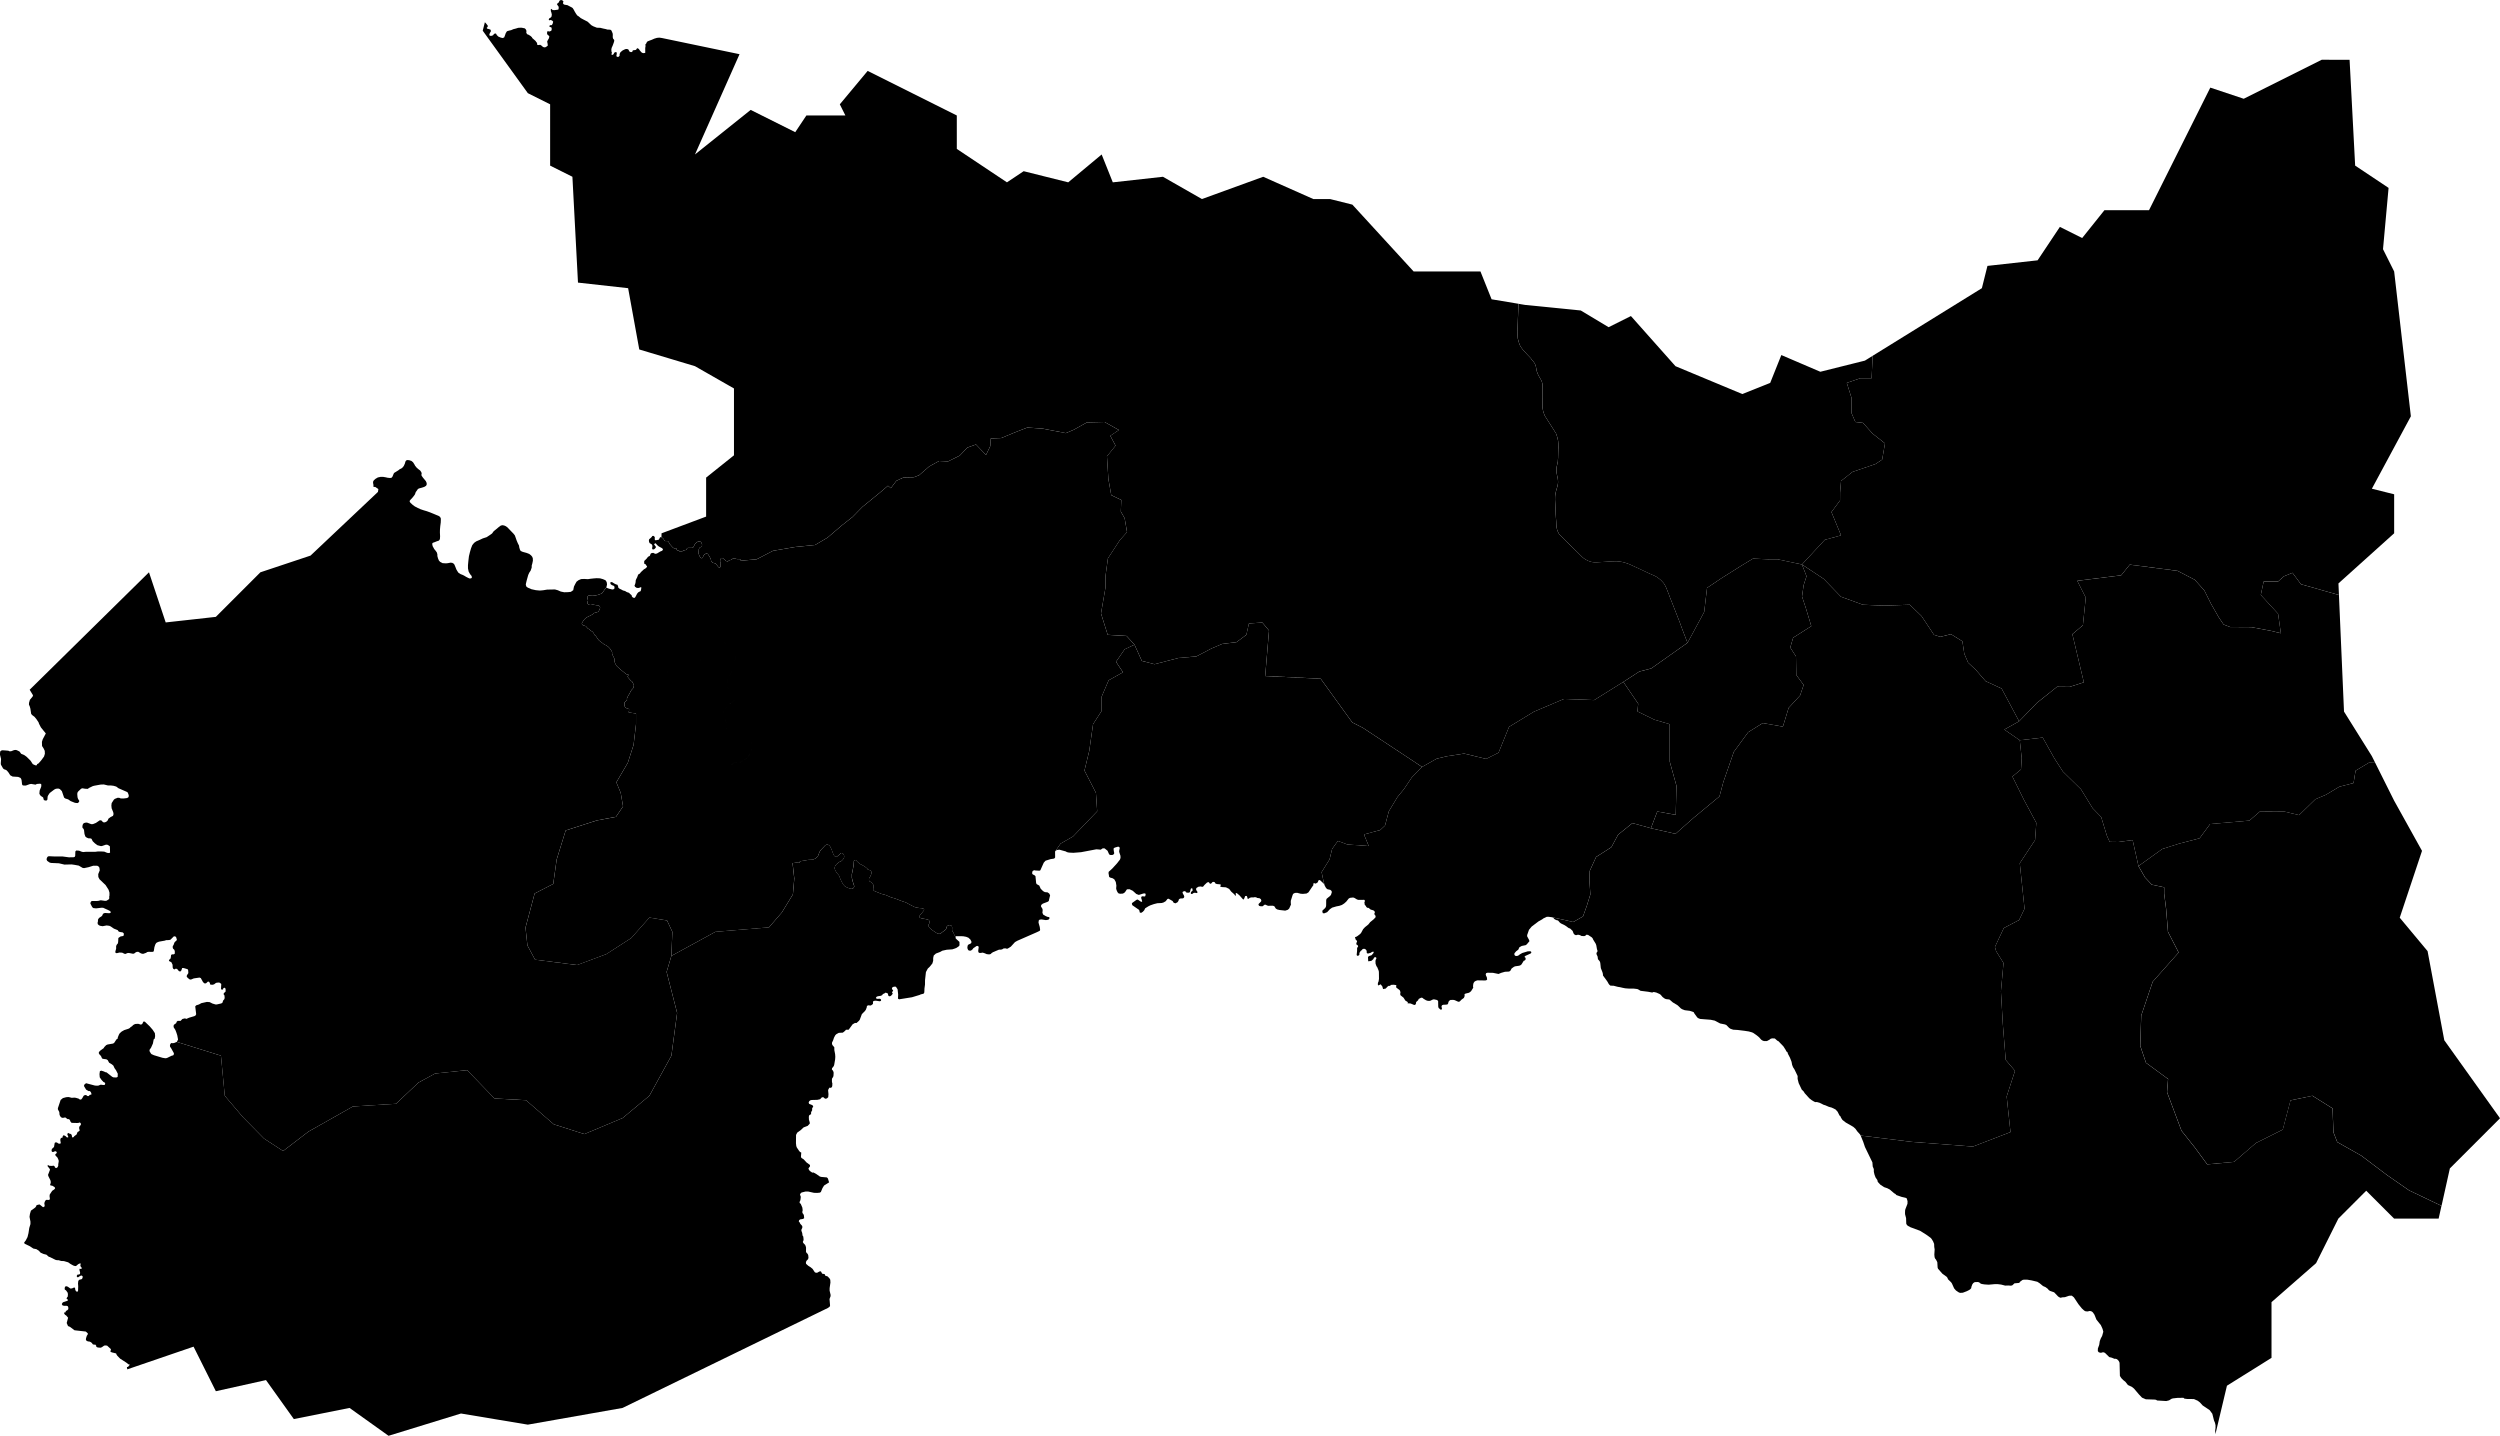 <?xml version="1.0" encoding="UTF-8" standalone="no"?>
<svg version="1.1" id="svg2" width="1000" height="574.33" viewBox="0 0 1000 574.33"
   xmlns="http://www.w3.org/2000/svg" xmlns:svg="http://www.w3.org/2000/svg">
   <defs id="defs6" />
   <path class="neighborhood"
      d="m 441.832,168.798 -7.077,0.178 -5.25,2.934 -3.165,1.345 -9.182,-1.783 -6.206,-0.455 -4.592,1.784 -5.843,2.416 -4.208,0.178 -0.191,3.033 -1.721,3.565 -4.007,-4.2 -3.443,1.249 -3.066,3.215 -4.68,2.314 -3.544,-0.174 -3.921,2.14 -4.112,3.567 -2.104,0.803 -4.108,0.084 -2.869,1.337 -2.198,2.942 -1.153,-0.977 -3.347,2.852 -6.88,5.612 -3.927,4.013 -4.298,3.387 -5.742,4.904 -4.959,2.93 -8.044,0.815 -8.798,1.515 -6.507,3.387 -6.405,0.591 -0.023,-0.31 -0.216,-0.302 -0.537,-0.044 h -0.599 l -0.61,-0.124 -0.555,-0.22 -0.497,0.075 -0.465,0.335 -0.436,0.26 -0.581,0.13 -0.394,0.279 -0.346,0.222 -0.646,-0.235 -0.516,-0.457 -0.669,-0.589 -0.39,-0.142 -0.388,0.097 -0.187,0.417 0.097,0.344 0.005,0.734 -0.22,0.671 0.13,0.302 -0.071,0.312 0.023,0.645 -0.207,0.264 -0.539,-0.034 -0.262,-0.333 -0.335,-0.436 -0.681,-0.801 -0.526,-0.124 -0.478,-0.111 -0.645,-0.524 -0.228,-1.014 -0.465,-0.935 -0.717,-1.081 -0.551,-0.235 -0.293,0.17 -0.645,0.423 -0.298,0.524 -0.245,0.643 -0.358,0.201 -0.432,-0.145 -0.453,-0.681 -0.432,-1.069 0.005,-0.698 0.103,-1.042 0.407,-0.656 0.775,-0.335 0.157,-0.702 -0.203,-0.769 -0.384,-0.511 -0.968,-0.101 -0.765,0.434 -0.574,0.601 -0.268,0.616 -0.425,0.71 -0.43,0.201 h -0.562 l -0.597,0.01 -0.467,-0.021 -0.4,0.214 -0.291,0.576 -0.641,0.159 -0.394,0.067 -0.507,0.298 -0.478,0.289 -0.61,-0.145 -0.251,-0.289 -0.407,-0.09 -0.43,-0.132 -0.168,-0.325 -0.097,-0.444 -0.442,-0.034 -0.4,0.069 -0.507,-0.31 -0.455,-0.463 -0.513,-0.606 -0.384,-0.425 -0.161,-0.402 -0.226,-0.327 -0.228,-0.325 -0.417,-0.115 -0.425,0.065 -0.497,-0.119 -0.268,-0.363 -0.151,-0.325 -0.442,-0.451 -0.44,-0.327 -0.352,-0.046 -0.325,0.296 -0.191,0.453 -0.222,0.314 -0.597,0.119 -0.627,0.098 -0.281,-0.084 -0.078,-0.304 v -0.436 l 0.029,-0.316 -0.136,-0.256 -0.222,-0.277 -0.354,-0.105 -0.304,0.086 -0.203,0.329 -0.31,0.327 -0.3,0.262 -0.436,0.363 -0.113,0.49 0.078,0.597 0.226,0.465 0.461,0.258 0.484,0.335 0.155,0.495 -0.005,0.453 -0.122,0.409 0.092,0.428 0.214,0.172 0.478,-0.078 0.39,-0.323 0.233,-0.27 0.126,-0.321 -0.115,-0.264 -0.262,-0.304 -0.275,-0.342 -0.029,-0.239 0.268,-0.256 0.191,-0.103 0.216,0.13 0.377,0.451 0.423,0.413 0.396,0.306 0.566,0.296 0.616,0.335 0.442,0.39 -0.101,0.451 -0.352,0.296 -0.539,0.195 -0.694,0.413 -0.645,0.394 -0.574,0.174 -0.455,-0.13 -0.501,-0.266 -0.407,0.046 -0.461,0.115 -0.245,0.272 -0.094,0.319 -0.199,0.467 -0.501,0.228 -0.329,0.275 -0.358,0.495 -0.251,0.26 -0.203,0.21 -0.256,0.256 -0.323,0.289 -0.009,0.52 v 0.449 l 0.155,0.235 0.371,0.113 0.138,0.155 0.101,0.275 0.252,0.216 0.142,0.3 -0.237,0.369 -0.432,0.386 -0.616,0.346 -0.388,0.373 -0.484,0.432 -0.425,0.44 -0.31,0.436 -0.61,0.34 -0.226,0.48 -0.21,0.616 -0.4,0.771 -0.21,0.497 -0.048,0.736 -0.174,0.744 -0.272,0.648 0.226,0.469 0.704,0.457 h 0.826 l 0.472,-0.191 0.287,-0.111 0.222,0.078 -0.042,0.457 -0.107,0.625 -0.161,0.44 -0.407,0.174 -0.522,0.289 -0.461,0.543 -0.381,0.752 -0.226,0.425 -0.3,0.474 h -0.526 l -0.472,-0.306 -0.191,-0.289 -0.115,-0.476 -0.555,-0.444 -0.484,-0.503 -0.461,-0.128 -0.572,-0.241 -0.522,-0.34 -0.834,-0.214 -0.486,-0.277 -0.895,-0.438 -0.455,-0.333 -0.138,-0.652 -0.239,-0.581 -0.616,-0.168 -0.656,-0.327 -0.849,-0.541 -0.564,-0.048 -0.191,0.321 0.132,0.507 0.562,0.43 0.604,0.195 0.396,0.407 -0.042,0.763 -0.444,0.304 -0.411,0.046 -0.616,-0.155 -0.604,-0.14 -0.683,-0.241 -0.476,-0.233 -0.645,0.792 -0.61,0.88 -0.394,0.547 -0.635,0.333 -1.052,0.379 -1.255,0.279 -1.04,0.088 -0.574,-0.054 -0.729,-0.09 -0.43,0.235 -0.203,0.39 0.048,0.702 0.214,0.658 -0.107,0.367 -0.168,0.379 0.061,0.534 0.346,0.423 0.916,0.138 0.861,-0.191 1.421,0.291 0.629,0.05 0.417,0.124 0.358,0.379 0.109,0.467 -0.3,0.824 -0.455,0.748 -0.633,0.233 -0.981,0.258 -0.371,0.356 -1.04,0.625 -1.075,0.501 -0.742,0.423 -0.645,0.578 -0.49,0.614 -0.226,0.39 -0.358,0.557 0.01,0.39 0.396,0.467 0.717,0.222 0.43,0.145 0.348,0.392 0.497,0.56 0.597,0.312 0.555,0.543 0.752,0.457 0.442,0.578 0.216,0.48 0.132,0.245 0.369,0.222 0.348,0.467 0.478,0.769 0.49,0.604 0.765,0.645 0.872,0.625 0.539,0.444 0.752,0.323 0.79,0.547 0.752,0.769 0.671,1.014 0.191,0.467 -0.013,0.658 0.432,0.935 0.333,0.602 0.251,0.702 -0.136,0.629 0.352,0.933 0.501,0.924 0.503,0.49 1.207,1.079 1.123,0.903 0.92,0.759 0.551,0.3 0.568,0.036 h 0.001 l -0.207,0.421 -0.216,0.323 0.3,0.501 0.549,0.625 0.49,0.557 0.49,0.346 0.465,0.868 0.251,0.457 -0.094,0.715 -0.277,0.69 -0.526,0.547 -0.453,0.645 -0.419,0.937 -0.43,0.601 -0.264,0.545 -0.251,0.557 -0.124,0.451 0.113,0.342 -0.18,0.245 -0.49,0.31 -0.371,0.457 -0.036,0.669 0.048,0.681 0.18,0.444 0.333,0.312 0.551,0.312 0.31,0.034 0.43,0.189 -0.013,0.658 -0.145,0.645 2.942,0.459 v 4.277 l -0.977,8.272 -2.295,7.13 -4.59,7.845 1.74,4.189 0.937,5.436 -2.85,4.187 -7.65,1.427 -12.451,4.009 -3.615,11.676 -1.358,9.714 -7.44,3.831 -3.655,13.635 0.767,7.128 3.06,5.703 16.831,2.14 11.686,-4.368 9.947,-6.415 7.268,-8.199 7.059,1.159 2.123,4.546 -0.384,9.618 17.594,-9.622 21.423,-1.781 5.145,-5.971 4.418,-7.218 0.553,-6.327 -0.687,-6.174 h 10e-4 l 0.396,-0.044 1.459,-0.258 0.669,0.157 0.293,-0.107 0.149,-0.428 0.645,-0.168 1.478,-0.241 1.178,-0.226 1.165,-0.052 0.71,-0.059 0.975,-0.409 0.962,-0.817 0.384,-0.968 0.358,-0.926 0.555,-0.798 0.939,-0.962 0.796,-0.853 0.488,-0.235 0.384,-0.044 0.352,0.153 0.407,0.245 0.31,0.423 0.61,1.281 0.513,1.415 0.335,0.702 0.216,0.333 0.394,0.302 0.43,0.088 0.413,-0.275 0.52,-0.448 0.377,-0.298 0.264,-0.346 0.207,-0.126 0.323,-0.078 0.335,0.134 0.43,0.377 0.251,0.702 -0.061,0.648 -0.465,0.767 -0.597,0.581 -0.836,0.39 -0.645,0.501 -0.528,0.434 -0.537,0.759 -0.216,0.79 0.252,0.769 0.61,1.079 0.765,0.859 0.251,0.4 0.453,1.203 0.551,1.148 0.574,1.035 0.687,0.75 0.866,0.476 1.22,0.467 0.778,0.078 0.645,-0.367 0.262,-0.658 -0.298,-0.87 -0.384,-1.268 -0.3,-1.239 -0.01,-1.436 0.275,-1.27 0.216,-1.125 0.239,-1.381 0.078,-1.222 0.054,-0.428 0.268,-0.218 0.281,-0.071 0.381,0.222 0.325,0.379 1.004,0.914 0.765,0.39 0.849,0.467 0.465,0.268 0.526,0.434 0.513,0.423 0.061,0.235 0.465,0.212 0.407,0.132 0.442,0.235 0.264,0.49 -0.084,0.803 -0.358,0.857 -0.287,0.524 -0.216,0.3 -0.094,0.413 0.046,0.511 0.193,0.312 0.61,0.356 0.369,0.346 0.599,0.769 0.059,0.524 -0.084,0.522 -0.048,0.402 -0.036,0.333 0.155,0.413 0.516,0.312 0.92,0.367 0.849,0.346 0.968,0.39 0.872,0.201 1.042,0.333 0.811,0.367 1.172,0.503 1.172,0.31 1.113,0.402 1.065,0.434 1.266,0.457 1.1,0.356 1.159,0.635 1.232,0.645 1.172,0.581 1.063,0.266 0.855,0.128 0.878,0.063 0.671,0.178 0.346,0.333 -0.071,0.346 -0.275,0.333 -0.574,0.725 -0.562,0.635 -0.419,0.589 -0.048,0.346 0.264,0.356 0.788,0.268 1.507,0.256 0.765,0.178 0.455,0.201 0.239,0.333 0.107,0.547 -0.166,0.545 -0.3,0.467 -0.036,0.457 0.346,0.601 0.778,0.759 1.004,0.713 1.065,0.713 0.513,0.279 0.526,0.101 0.532,-0.009 0.838,-0.69 1.092,-0.784 0.425,-0.442 0.124,-0.694 0.264,-0.467 0.448,-0.287 0.562,-0.122 0.627,0.163 0.277,0.367 0.13,0.545 -0.059,0.601 0.071,0.759 0.465,0.578 0.216,0.547 0.168,0.39 0.226,0.344 0.251,0.157 1.645,-0.019 0.587,0.013 0.817,0.027 1.172,0.212 0.933,0.369 0.811,0.767 0.407,0.847 -0.084,0.513 -0.381,0.279 -0.419,0.189 -0.43,0.212 -0.226,0.39 -0.109,0.769 0.097,0.49 0.287,0.545 0.646,0.212 0.484,-0.119 0.562,-0.444 0.34,-0.484 0.719,-0.457 0.413,-0.329 0.495,-0.115 0.455,0.266 0.036,0.346 -0.097,0.625 -0.084,0.69 0.061,0.614 0.503,0.3 0.591,-0.04 0.587,-0.111 0.354,0.097 1.291,0.513 0.981,0.111 0.622,-0.155 0.381,-0.402 0.574,-0.356 2.391,-1.002 0.501,0.023 0.694,-0.113 0.597,-0.377 0.742,-0.046 0.694,0.18 0.574,-0.291 0.907,-0.578 1.649,-1.804 0.933,-0.534 7.723,-3.387 1.22,-0.578 0.191,-0.356 -0.142,-1.159 -0.503,-1.781 0.097,-0.87 0.381,-0.333 0.765,-0.067 1.698,0.266 1.004,-0.155 0.455,-0.513 -0.097,-0.511 -0.74,-0.134 -0.671,-0.289 -0.956,-0.534 -0.381,-0.759 0.094,-1.025 -0.048,-0.534 -0.62,-1.025 0.094,-0.578 0.646,-0.534 1.89,-0.713 0.501,-0.335 0.071,-0.4 0.239,-1.004 0.216,-0.845 -0.335,-0.715 -0.669,-0.488 -1.1,-0.113 -0.717,-0.4 -0.956,-0.958 -0.551,-1.247 -1.075,-0.601 -0.191,-0.446 -0.264,-2.718 -0.407,-0.379 -0.694,-0.333 -0.262,-0.49 0.216,-0.87 0.62,-0.31 0.574,0.111 1.555,0.088 0.358,-0.178 1.362,-3.051 0.717,-0.78 2.008,-0.625 1.22,-0.178 0.384,-0.178 0.214,-0.333 -0.023,-2.362 0.216,-0.289 1.974,-2.854 4.973,-2.852 9.678,-10.07 -0.497,-7.398 -4.592,-8.913 1.913,-7.842 1.53,-10.697 3.443,-5.346 v -5.705 l 2.792,-6.507 5.738,-3.209 -2.792,-4.189 3.443,-4.992 3.94,-1.872 -3.175,-3.477 -7.536,-0.446 -2.678,-8.557 1.809,-10.431 v -4.636 l 0.956,-6.954 4.78,-7.31 2.869,-3.211 -0.956,-5.527 -1.53,-2.674 0.191,-4.636 -4.016,-1.953 -1.148,-6.419 -0.574,-9.094 3.443,-4.282 -2.104,-3.923 3.443,-2.318 z m -154.14,84.644 0.023,0.501 0.407,0.7 h -0.001 l -0.404,-0.7 -0.001,-0.001 z m 2.1,3.075 0.147,0.444 0.392,0.746 -0.394,-0.746 z m 4.34,5.925 10e-4,0.001 -0.036,1.237 -0.3,0.757 0.298,-0.759 z m -7.719,0.438 0.005,0.457 -10e-4,0.001 z m -6.183,0.746 h 10e-4 l -0.036,0.365 -0.025,0.534 0.023,-0.532 z m -5.935,0.593 h 0.001 l -0.316,0.407 z m 18.577,3.856 -0.388,0.886 -0.3,0.736 -0.407,0.69 0.404,-0.692 0.3,-0.734 z m -25.981,0.451 -0.142,0.88 -10e-4,10e-4 0.142,-0.88 z m 24.481,2.586 -0.43,0.748 -0.071,0.612 0.086,0.895 -0.088,-0.897 0.071,-0.612 z m -0.203,3.41 0.013,0.625 0.075,0.404 -0.078,-0.407 z m 3.573,4.481 -0.178,0.377 -0.335,0.302 -1.188,1.096 -1.107,0.819 v -10e-4 l 1.104,-0.819 1.19,-1.096 0.333,-0.302 z m -3.777,3.642 -0.669,0.725 -0.683,0.7 -0.13,0.402 -0.048,0.467 0.239,0.803 -0.001,-0.001 -0.239,-0.803 0.048,-0.467 0.132,-0.4 0.681,-0.702 z m -0.801,4.447 0.168,1.224 0.142,1.247 -0.145,-1.249 z m 0.402,3.533 0.075,0.744 0.021,0.52 -0.023,-0.522 z m 9.735,6.162 0.239,0.386 0.082,0.497 -0.084,-0.497 z m 0.13,2.435 0.038,0.748 -0.145,0.687 0.142,-0.69 z m -0.107,1.438 -0.597,1.182 -0.348,0.901 -0.811,0.702 -0.884,0.537 -0.922,0.568 -0.74,0.423 -0.49,0.031 0.488,-0.034 0.742,-0.423 0.92,-0.568 0.884,-0.537 0.813,-0.7 0.346,-0.903 z m -4.795,4.345 -1.027,0.023 -0.907,0.124 -0.681,0.434 -0.432,0.666 0.43,-0.669 0.681,-0.434 0.91,-0.124 z m 5.615,33.723 0.161,1.582 0.216,0.947 -10e-4,-10e-4 -0.216,-0.947 z"
      data-name="Faria" id="faria" />
   <path class="neighborhood"
      d="m 268.563,382.355 -1.913,6.416 4.208,16.395 -2.295,17.107 -8.798,16.037 -10.711,8.909 -15.302,6.415 -12.241,-3.92 -11.094,-9.622 -12.624,-0.713 -10.922,-11.315 -12.796,1.336 -6.714,3.653 -8.971,8.464 -17.214,1.069 -17.807,10.067 -10.118,7.751 -7.651,-4.989 -8.416,-8.553 -7.268,-8.553 -1.53,-16.037 -17.631,-5.515 -1.128,0.45 -0.602,0.071 -0.548,-0.058 -0.332,0.383 -0.169,0.486 0.049,0.615 0.403,0.542 1.074,1.934 0.087,0.43 -0.29,0.517 -0.657,0.172 -1.705,0.831 -0.55,0.174 -0.432,-0.027 -0.994,-0.167 -3.381,-1.018 -0.996,-0.448 -0.234,-0.259 -0.537,-0.911 0.002,-0.539 0.606,-0.867 0.744,-1.662 0.308,-1.638 0.41,-0.332 0.169,-1.023 -0.105,-1.154 -0.869,-1.335 -1.197,-1.386 -1.986,-1.903 -0.548,-0.003 -0.441,0.945 -0.519,0.281 -1.119,-0.339 -1.15,0.073 -0.492,0.203 -0.437,0.281 -0.33,0.383 -0.604,0.381 -0.357,0.383 -0.521,0.279 -1.669,0.533 -1.041,0.584 -0.769,0.689 -0.303,0.486 -0.468,1.125 -0.029,0.488 -0.521,0.357 -0.909,1.379 -0.437,0.279 -2.188,0.377 -0.575,0.254 -0.742,0.764 -0.274,0.461 -1.317,0.943 -0.466,0.484 -0.194,0.461 0.216,0.488 0.706,0.771 0.435,0.974 0.599,0.183 1.094,0.131 0.544,0.31 0.57,1.052 1.116,0.671 0.599,0.515 0.435,0.974 0.624,0.874 0.704,1.386 -0.06,1.279 -0.519,0.23 -1.148,-0.056 -0.492,-0.207 -2.26,-1.776 -0.546,-0.105 -0.492,-0.256 -1.063,-0.339 -0.575,0.178 -0.169,1.203 0.102,1.279 0.706,1.027 0.789,0.849 0.492,0.207 0.216,0.461 -0.194,0.486 -0.575,0.049 -1.036,-0.131 -1.041,0.406 -1.203,-0.031 -3.63,-0.96 -0.66,0.535 -0.192,0.564 0.867,1.462 0.954,0.568 0.575,0.027 0.381,0.437 0.189,0.461 0.025,0.488 -0.628,0.1 -0.468,0.51 -0.519,-0.029 -0.435,-0.359 -0.548,-0.029 -0.519,0.305 -0.55,0.972 -0.441,0.51 -0.546,-0.003 -0.437,-0.334 -1.119,-0.336 -0.546,-0.08 -1.121,0.073 -1.119,-0.285 -0.548,-10e-4 -0.573,0.049 -1.286,0.352 -0.907,0.74 -1.108,3.325 0.027,0.488 0.542,1.001 0.105,1.128 0.216,0.486 0.325,0.437 0.464,0.285 0.657,-0.025 0.602,-0.152 0.954,0.695 0.573,0.002 0.381,0.437 0.189,0.539 0.461,0.515 2.215,0.058 0.573,-0.049 0.521,-0.176 0.381,0.41 0.025,0.513 -0.633,0.793 -0.082,0.537 0.241,0.974 -0.383,0.357 -0.466,0.23 -0.414,1.023 -0.878,0.637 -0.33,0.432 -0.548,0.1 -0.187,-0.998 -0.325,-0.386 -0.546,-0.129 -0.437,-0.285 -0.439,0.332 0.053,0.486 0.272,0.464 0.025,0.486 -0.519,0.025 -0.464,-0.464 -0.464,-0.283 -0.517,-0.105 -0.25,0.435 -0.056,0.486 -0.548,0.127 -0.303,0.408 -0.029,0.513 0.187,1.23 -0.492,0.178 -0.519,-0.105 -0.41,-0.31 -0.546,-0.18 -0.466,0.254 -0.281,1.638 -0.849,0.791 -0.14,0.588 0.163,0.564 0.546,0.053 0.548,-0.254 0.519,-0.025 0.352,0.412 -0.192,0.459 -0.439,0.305 0.08,0.513 0.789,0.825 0.459,1.025 0.053,0.513 -0.196,1.152 -0.005,0.615 -0.303,0.613 -0.519,0.305 -0.464,-0.232 -0.189,-0.513 -0.464,-0.258 -0.521,0.125 -1.119,-0.056 -0.602,-0.359 -0.056,0.562 0.733,0.9 0.216,0.461 -0.8,2.097 0.187,0.591 0.76,1.513 0.134,0.564 -0.002,0.591 -0.25,0.537 0.218,0.461 0.599,0.027 1.009,0.593 0.189,0.488 -0.33,0.408 -0.849,0.586 -0.965,1.457 -0.085,0.613 0.131,1.154 -0.247,0.435 -1.23,-0.056 -0.357,0.357 -0.276,0.562 -0.111,0.588 0.134,0.666 -0.056,0.488 -0.577,0.305 -1.388,-1.108 -0.628,0.1 -0.604,0.203 -0.192,0.486 -0.332,0.435 -1.727,1.248 -0.388,1.33 -0.169,1.152 0.374,1.896 -0.004,0.998 -0.472,1.56 -0.31,2.048 -0.39,1.587 -0.715,1.379 -0.633,0.793 0.189,0.486 2.101,1.007 1.388,0.927 1.203,0.236 0.981,0.617 0.735,0.798 1.172,0.517 1.148,0.285 0.898,0.798 0.546,0.181 2.182,1.085 0.546,0.129 0.657,0.002 1.065,0.312 1.121,0.056 1.691,0.492 0.874,0.62 1.143,0.644 0.546,0.18 0.548,0.053 0.878,-0.738 0.466,-0.256 0.546,-0.073 -0.14,1.05 0.653,0.847 -0.386,0.332 -0.546,-0.105 -0.085,0.486 0.27,1.025 -0.029,0.513 -0.386,0.332 -0.519,-0.053 -0.357,0.408 -0.029,0.488 0.437,0.283 0.958,-0.637 0.575,-0.125 0.381,0.359 -0.058,0.615 -0.274,0.459 -1.041,0.279 -0.383,0.435 -0.116,1.023 0.078,1.154 -0.062,1.792 -0.33,0.435 -0.49,-0.283 -0.272,-0.464 -0.134,-0.974 -0.602,0.049 -0.575,0.281 -0.655,0.049 -1.063,-0.749 -0.602,-0.181 -0.492,0.203 -0.14,0.64 0.053,0.513 0.49,0.31 0.626,0.874 0.134,0.588 -0.06,0.998 -0.33,0.41 -0.165,0.486 0.517,0.31 -0.056,0.486 -1.671,0.506 -0.439,0.33 -0.247,0.513 0.272,0.488 0.573,0.18 1.094,0.004 0.517,0.207 0.163,0.615 -0.029,0.537 -0.441,0.459 -0.519,0.254 -0.14,0.539 -0.573,0.1 0.078,0.486 0.328,0.41 0.464,0.285 0.733,0.874 -0.562,2.123 0.533,1.217 0.754,0.306 1.843,1.376 4.515,0.511 0.818,0.747 -0.085,0.486 -0.33,0.435 -0.332,1.074 -0.031,0.613 0.354,0.412 0.519,0.181 0.628,0.08 0.49,0.232 0.41,0.334 0.325,0.488 0.519,0.18 0.519,-0.049 0.325,0.412 0.107,0.513 0.519,0.232 1.065,0.107 0.548,-0.178 0.987,-0.686 0.602,-0.049 0.573,0.078 1.526,1.415 -0.223,1.023 0.599,0.259 1.694,0.417 0.189,0.513 0.352,0.488 1.063,1.081 2.48,1.596 0.791,0.644 0.628,0.183 -0.742,0.867 -0.457,0.071 0.152,0.927 26.521,-9.079 8.914,17.827 20.056,-4.457 11.142,15.599 22.284,-4.457 15.599,11.142 28.97,-8.914 26.741,4.457 37.883,-6.685 82.102,-39.969 0.715,-0.488 0.196,-0.51 -0.221,-2.592 0.423,-1.15 0.004,-0.539 -0.394,-1.669 0.011,-1.027 0.323,-2.226 -0.071,-1.103 -0.267,-0.49 -0.76,-0.827 -1.007,-0.343 -0.187,-0.591 -1.038,-0.189 -0.481,-0.927 -0.577,0.047 -0.907,0.506 -0.521,0.02 -0.461,-0.234 -0.862,-1.317 -0.816,-0.673 -0.925,-0.573 -0.867,-0.776 -0.078,-0.488 0.172,-0.64 0.718,-0.764 0.143,-0.562 -0.098,-1.001 -0.241,-0.541 -0.408,-0.361 -0.241,-0.464 0.016,-1.667 -0.131,-0.539 -0.214,-0.515 -0.731,-0.775 -0.214,-0.464 0.223,-0.461 0.087,-0.486 -0.125,-1.181 -0.296,-0.412 -0.127,-0.976 -0.345,-0.976 0.06,-0.539 0.25,-0.432 0.116,-0.513 -0.16,-0.488 -0.702,-0.775 -0.241,-0.541 -0.352,-0.361 0.114,-0.486 0.386,-0.357 1.179,-0.194 0.468,-0.303 -0.098,-1.079 -0.214,-0.539 -0.35,-0.414 -0.078,-0.488 0.143,-0.64 -0.125,-1.052 -0.642,-1.518 -0.461,-0.363 0.031,-0.513 0.281,-0.588 0.147,-1.125 -0.049,-0.539 -0.27,-0.464 0.198,-0.537 0.441,-0.408 1.591,-0.394 1.094,0.009 2.293,0.508 1.232,0.036 1.041,-0.094 0.468,-0.252 0.644,-1.558 0.64,-1.047 2.012,-1.264 -0.477,-1.569 -0.408,-0.412 -2.242,-0.201 -0.573,-0.158 -1.359,-0.96 -1.17,-0.651 -0.519,0.047 -0.898,-0.624 -0.379,-0.439 -0.238,-0.617 0.637,-0.84 -0.022,-0.539 -1.357,-0.987 -1.139,-1.239 -0.952,-0.599 -0.158,-0.515 0.125,-1.613 -0.461,-0.234 -0.352,-0.363 -0.972,-1.444 -0.212,-0.591 -0.127,-1.13 0.034,-3.307 0.475,-0.918 1.379,-0.989 1.159,-1.092 1.649,-0.626 0.829,-0.889 -0.022,-0.515 -0.316,-1.054 -0.044,-1.076 0.087,-0.588 0.388,-0.33 0.468,-0.227 -0.078,-0.488 0.143,-0.51 0.305,-0.486 0.038,-0.998 0.414,-0.408 -0.16,-0.539 -0.435,-0.285 -1.036,-0.394 -0.214,-0.488 0.254,-0.615 0.441,-0.328 0.521,-0.125 2.244,-0.058 1.123,-0.245 0.72,-0.762 0.602,-0.047 0.352,0.361 0.49,0.261 0.577,-0.147 0.524,-0.484 0.094,-1.203 -0.149,-1.515 0.143,-0.486 0.39,-0.611 0.573,0.08 0.414,-0.303 0.14,-0.486 0.038,-1.025 -0.158,-0.488 -0.018,-1.079 0.116,-0.486 0.332,-0.408 0.169,-0.51 0.065,-0.998 -0.022,-0.539 -0.294,-0.617 -0.381,-0.388 0.06,-0.513 0.693,-0.867 0.169,-0.486 0.379,-2.202 0.056,-0.856 0.009,-0.194 -0.071,-1.027 -0.312,-1.618 -0.018,-1.154 -0.675,-0.773 -0.241,-0.49 0.004,-0.591 0.448,-0.943 0.339,-1.023 0.53,-0.996 0.414,-0.406 0.963,-0.53 1.642,-0.089 0.909,-0.735 0.334,-0.432 1.065,0.009 1.609,-2.191 0.936,-0.53 0.602,0.031 0.911,-0.813 0.388,-0.484 0.842,-2.248 1.246,-1.27 0.359,-0.51 0.365,-0.972 0.06,-0.513 0.468,-0.276 1.067,0.085 0.439,-0.276 0.441,-0.357 0.011,-0.998 0.548,-0.252 0.575,-0.047 1.64,0.245 0.468,-0.227 -0.022,-0.513 -0.435,-0.285 -1.206,0.04 -0.408,-0.312 0.196,-0.459 0.524,-0.252 1.232,-0.194 0.55,-0.252 0.305,-0.459 0.577,-0.225 0.441,-0.33 0.517,0.134 0.49,0.259 0.051,0.488 0.185,0.464 0.546,0.134 0.497,-0.279 0.664,-0.789 -0.325,-0.388 0.475,-1.021 -0.435,-0.285 -0.076,-0.488 0.276,-0.435 0.604,-0.198 0.711,0.031 0.675,1.032 0.225,2.079 -0.071,1.665 0.461,0.261 5.152,-0.827 3.046,-0.923 0.468,-0.225 1.123,-0.274 0.279,-0.484 0.071,-1.616 0.207,-1.535 0.018,-1.796 0.359,-3.227 0.753,-1.404 0.802,-0.762 1.023,-1.272 0.312,-1.074 0.011,-1.128 0.23,-0.998 0.856,-0.762 1.593,-0.602 0.963,-0.53 1.781,-0.394 2.273,-0.158 1.591,-0.577 0.882,-0.582 0.359,-0.432 -0.022,-1.386 -1.038,-0.934 -0.492,-0.508 -0.008,-0.833 -0.251,-0.156 -0.227,-0.345 -0.167,-0.39 -0.215,-0.546 -0.466,-0.579 -0.072,-0.757 0.06,-0.601 -0.131,-0.546 -0.275,-0.368 -0.627,-0.163 -0.562,0.123 -0.449,0.286 -0.263,0.468 -0.125,0.695 -0.425,0.442 -1.093,0.784 -0.837,0.691 -0.532,0.008 -0.526,-0.1 -0.514,-0.279 -1.064,-0.713 -1.004,-0.713 -0.777,-0.757 -0.347,-0.601 0.036,-0.457 0.299,-0.468 0.167,-0.546 -0.108,-0.546 -0.239,-0.334 -0.454,-0.201 -0.765,-0.178 -1.506,-0.256 -0.789,-0.267 -0.263,-0.356 0.048,-0.345 0.419,-0.59 0.562,-0.635 0.574,-0.724 0.275,-0.334 0.072,-0.345 -0.347,-0.334 -0.669,-0.178 -0.878,-0.063 -0.855,-0.127 -1.064,-0.267 -1.171,-0.579 -1.231,-0.646 -1.159,-0.635 -1.1,-0.357 -1.267,-0.457 -1.064,-0.435 -1.112,-0.401 -1.171,-0.312 -1.171,-0.501 -0.813,-0.368 -1.04,-0.334 -0.873,-0.201 -0.968,-0.39 -0.849,-0.345 -0.921,-0.368 -0.514,-0.312 -0.156,-0.412 0.036,-0.334 0.048,-0.401 0.084,-0.524 -0.06,-0.523 -0.598,-0.769 -0.371,-0.345 -0.61,-0.356 -0.191,-0.312 -0.048,-0.512 0.096,-0.412 0.215,-0.301 0.287,-0.523 0.359,-0.858 0.084,-0.802 -0.263,-0.49 -0.442,-0.234 -0.406,-0.134 -0.466,-0.211 -0.06,-0.234 -0.514,-0.423 -0.526,-0.434 -0.466,-0.267 -0.849,-0.468 -0.765,-0.39 -1.004,-0.913 -0.323,-0.379 -0.382,-0.223 -0.28,0.071 -0.27,0.219 -0.053,0.427 -0.078,1.222 -0.239,1.381 -0.215,1.125 -0.275,1.27 0.011,1.437 0.299,1.237 0.382,1.27 0.299,0.869 -0.263,0.657 -0.646,0.367 -0.777,-0.078 -1.219,-0.468 -0.866,-0.475 -0.688,-0.75 -0.574,-1.036 -0.55,-1.147 -0.454,-1.203 -0.251,-0.401 -0.765,-0.858 -0.61,-1.081 -0.251,-0.769 0.215,-0.791 0.538,-0.757 0.526,-0.435 0.646,-0.501 0.837,-0.39 0.598,-0.579 0.466,-0.769 0.06,-0.646 -0.251,-0.702 -0.431,-0.379 -0.335,-0.134 -0.323,0.078 -0.209,0.126 -0.263,0.345 -0.377,0.297 -0.519,0.449 -0.413,0.275 -0.43,-0.089 -0.394,-0.301 -0.215,-0.334 -0.335,-0.702 -0.514,-1.415 -0.61,-1.281 -0.311,-0.423 -0.406,-0.245 -0.352,-0.152 -0.383,0.044 -0.49,0.234 -0.796,0.854 -0.938,0.962 -0.557,0.798 -0.359,0.925 -0.383,0.969 -0.962,0.817 -0.975,0.408 -0.711,0.06 -1.166,0.052 -1.177,0.227 -1.477,0.241 -0.646,0.167 -0.149,0.427 -0.293,0.107 -0.669,-0.156 -1.458,0.256 -0.397,0.044 0.688,6.177 -0.555,6.327 -4.418,7.218 -5.145,5.97 -21.422,1.782 -17.597,9.624 z"
      data-name="Ponto Chique do Martelo" id="ponto_chique_do_martelo" />
   <path class="neighborhood"
      d="m 11.87,275.904 1.344,2.213 -0.158,0.488 -1.108,1.339 -0.343,1.206 -0.02,0.742 0.279,0.562 0.281,0.969 0.321,2.121 0.359,0.459 0.963,0.709 0.744,0.889 0.887,1.324 0.196,0.586 0.751,1.453 1.959,2.42 -1.221,2.302 -0.334,1.047 0.049,1.665 0.651,1.027 0.432,0.925 0.049,1.152 -0.332,1.101 -1.128,1.531 -1.07,1.226 -0.548,0.279 -0.194,0.486 -0.546,-10e-4 -1.009,-0.464 -0.923,-1.413 -1.658,-1.62 -0.927,-0.644 -1.145,-0.466 -0.68,-0.925 -1.116,-0.542 -0.519,-0.078 -0.546,0.073 -1.177,0.457 -0.602,0.022 -0.464,-0.232 -1.121,-0.107 -1.228,-0.08 -0.548,0.125 -0.383,0.357 -0.085,0.691 L 0,301.921 l 0.428,1.691 -0.116,1.716 0.051,0.537 0.869,1.515 0.408,0.334 0.573,0.183 0.49,0.283 0.68,0.796 0.706,1.13 0.954,0.517 2.211,0.136 0.983,0.439 0.272,0.464 0.134,0.513 0.185,1.613 0.325,0.412 1.23,0.004 1.531,-0.557 0.575,-0.076 1.72,0.29 0.546,-0.281 1.177,-0.098 0.519,0.105 0.078,0.488 -0.056,0.64 -0.608,1.509 -0.116,1.228 0.245,0.515 0.352,0.41 0.9,0.593 0.296,1.052 0.517,0.18 0.546,0.027 0.357,-0.381 0.089,-1.203 0.221,-0.513 0.604,-0.918 1.809,-1.377 0.604,-0.305 0.599,-0.1 0.548,0.003 0.517,0.207 0.789,0.798 0.891,2.589 0.461,0.361 1.174,0.363 1.007,0.695 1.691,0.671 0.546,0.08 0.602,0.027 0.383,-0.33 0.247,-0.486 -0.542,-0.898 -0.189,-0.617 -0.103,-1.228 0.056,-0.539 0.247,-0.459 0.851,-0.818 0.412,-0.381 0.519,-0.152 1.038,0.183 1.065,0.056 0.575,-0.408 1.477,-0.711 0.602,-0.152 2.489,-0.452 1.284,-0.047 1.611,0.39 1.148,0.004 1.119,0.134 1.092,0.312 0.898,0.669 3.274,1.422 0.437,0.283 0.377,1.025 0.027,0.488 -0.25,0.51 -0.628,0.227 -1.203,0.149 -1.174,-0.029 -0.599,-0.259 -0.575,-0.001 -1.121,0.43 -0.412,0.332 -0.88,1.379 -0.114,0.974 0.105,1.101 0.595,1.462 0.134,0.488 -0.002,0.564 -0.194,0.51 -0.958,0.484 -0.876,0.662 -0.223,0.588 -0.33,0.41 -0.466,0.305 -0.519,0.176 -0.573,-0.078 -0.762,-0.771 -0.573,-10e-4 -1.535,1.043 -1.206,0.484 -0.655,0.022 -1.665,-0.622 -0.546,-0.001 -0.628,0.152 -0.412,0.305 -0.221,0.513 -0.085,0.64 0.053,0.486 0.381,0.388 0.216,0.461 0.185,1.589 0.35,1.025 0.381,0.334 0.464,0.232 0.519,0.183 0.546,-0.025 0.546,0.18 0.488,0.976 0.869,0.849 1.007,0.747 1.257,0.336 0.546,10e-4 1.642,-0.557 0.599,0.053 0.546,0.31 0.408,0.31 0.071,2.56 -0.546,0.127 -0.602,-0.08 -1.199,-0.49 -1.121,-0.056 -1.393,-0.008 -1.15,0.149 -3.632,-0.013 -1.094,0.098 -0.546,-0.105 -1.119,-0.439 -1.119,-0.08 -0.359,0.381 -0.062,1.743 -0.221,0.459 -0.519,0.127 -1.803,0.018 -2.54,-0.341 -3.006,0.013 -2.511,-0.114 -0.495,0.256 -0.274,0.535 -0.085,0.564 0.27,0.539 0.9,0.617 0.599,0.183 3.169,0.14 2.211,0.519 2.87,-0.065 1.119,0.158 1.72,0.314 1.582,0.927 0.573,0.08 1.805,-0.379 1.861,-0.582 1.584,0.008 0.546,0.31 0.325,0.461 0.131,1.076 -0.606,1.509 0.049,1.152 0.461,0.9 2.449,2.34 1.192,1.874 0.352,1.152 -0.006,1.128 -0.111,0.513 0.053,0.615 -0.25,0.435 -0.876,0.533 -0.602,0.049 -1.694,-0.236 -1.148,0.279 -2.487,0.016 -0.386,0.408 -0.138,0.615 0.731,1.411 0.437,0.386 1.092,0.131 2.324,-0.272 0.573,0.053 2.101,0.956 0.49,0.259 0.381,0.334 -0.058,0.486 -0.519,0.125 -1.72,-0.107 -0.575,0.176 -0.33,0.408 -0.25,0.588 -1.226,0.839 -0.406,0.64 -0.016,0.718 -0.138,0.486 0.053,0.588 0.352,0.361 0.519,0.31 1.092,0.183 1.558,-0.301 1.094,0.131 0.573,0.259 1.279,0.876 1.582,0.646 0.245,0.461 0.544,0.234 1.121,0.158 0.435,0.359 0.053,0.488 -0.167,0.588 -1.148,0.201 -0.878,0.611 -0.089,1.665 -0.138,0.562 -0.357,0.359 -0.303,0.613 -0.004,1.101 -0.305,1.05 -0.002,0.513 0.517,0.232 1.121,-0.276 1.094,0.053 0.927,0.466 0.546,0.001 0.492,-0.281 0.684,-0.073 1.747,0.339 0.548,-0.203 0.383,-0.33 0.495,-0.23 0.599,-0.049 0.983,0.593 0.49,0.18 0.519,0.053 1.15,-0.406 0.439,-0.305 0.573,-0.1 1.587,0.031 0.464,-0.227 0.254,-1.64 0.332,-1.023 0.303,-0.537 0.33,-0.305 0.876,-0.357 2.333,-0.414 0.548,-0.201 1.094,-0.015 0.604,-0.147 1.328,-1.321 0.519,-0.047 0.408,0.312 0.316,1.03 -0.252,0.484 -0.441,0.303 -0.305,0.408 -0.339,0.945 -0.305,0.435 -0.031,0.513 0.131,0.488 0.486,0.441 0.214,0.539 0.016,1.025 -0.412,0.305 -0.575,-0.008 -0.495,0.201 -0.12,1.05 -0.172,0.537 -0.468,0.354 -0.116,0.513 0.981,0.497 0.481,1.005 0.042,1.103 0.241,0.539 0.464,0.236 0.468,-0.303 0.573,0.082 0.758,0.905 0.544,0.158 0.417,-0.432 0.339,-0.996 0.602,0.031 1.609,0.477 0.185,0.464 0.071,1.076 -0.584,0.894 -0.087,0.486 0.296,0.412 0.813,0.7 0.573,0.109 1.154,-0.477 2.302,-0.336 0.517,0.209 0.804,1.469 0.352,0.414 0.435,0.285 0.521,-0.098 0.773,-0.709 0.49,0.183 0.267,0.515 0.078,0.488 0.573,0.109 0.546,0.004 0.577,-0.225 0.414,-0.354 0.468,-0.227 1.041,-0.091 0.464,0.261 0.379,0.336 -0.105,1.972 0.352,0.363 0.495,-0.227 0.116,-0.486 0.575,-0.123 0.296,0.439 0.016,1.076 -0.747,0.686 -0.031,0.486 0.323,0.414 0.071,1.025 -0.169,0.513 -0.414,0.432 -0.339,0.969 -0.468,0.252 -1.729,0.394 -0.575,-0.004 -1.226,-0.37 -1.061,-0.55 -1.121,-0.087 -2.222,0.492 -0.965,0.528 -1.096,0.35 -0.388,0.432 0.377,3.104 -0.225,0.486 -0.441,0.279 -2.168,0.646 -1.099,0.477 -0.546,-0.212 -1.041,0.247 -0.72,0.762 -1.15,-0.011 -0.414,0.354 -0.169,0.537 -0.938,0.684 -0.143,0.486 0.078,0.564 0.644,0.98 0.426,1.108 0.345,1.081 0.31,1.669 -0.475,0.945 17.631,5.515 1.53,16.037 7.268,8.553 8.416,8.553 7.651,4.989 10.118,-7.751 17.807,-10.067 17.214,-1.069 8.971,-8.464 6.714,-3.653 12.796,-1.336 10.922,11.315 12.624,0.713 11.094,9.622 12.241,3.92 15.302,-6.415 10.711,-8.909 8.798,-16.037 2.295,-17.107 -4.208,-16.395 1.913,-6.416 0.383,-9.624 -2.123,-4.544 -7.058,-1.159 -7.268,8.198 -9.946,6.416 -11.686,4.366 -16.832,-2.139 -3.06,-5.703 -0.765,-7.129 3.653,-13.634 7.441,-3.832 1.358,-9.714 3.615,-11.675 12.451,-4.011 7.651,-1.426 2.85,-4.189 -0.937,-5.436 -1.741,-4.189 4.59,-7.843 2.295,-7.13 0.976,-8.271 v -4.278 l -2.941,-0.458 0.144,-0.646 0.011,-0.657 -0.43,-0.189 -0.311,-0.034 -0.55,-0.312 -0.335,-0.312 -0.179,-0.446 -0.048,-0.68 0.036,-0.669 0.371,-0.457 0.49,-0.312 0.179,-0.245 -0.113,-0.341 0.125,-0.45 0.251,-0.557 0.263,-0.546 0.43,-0.602 0.419,-0.936 0.454,-0.646 0.526,-0.546 0.275,-0.691 0.096,-0.713 -0.251,-0.457 -0.466,-0.869 -0.49,-0.345 -0.49,-0.557 -0.55,-0.624 -0.299,-0.501 0.215,-0.323 0.21,-0.422 -0.569,-0.035 -0.55,-0.301 -0.92,-0.758 -1.124,-0.903 -1.207,-1.081 -0.502,-0.49 -0.502,-0.925 -0.352,-0.932 0.137,-0.628 -0.251,-0.702 -0.335,-0.602 -0.43,-0.936 0.011,-0.658 -0.191,-0.468 -0.669,-1.014 -0.753,-0.769 -0.789,-0.546 -0.753,-0.323 -0.538,-0.446 -0.873,-0.624 -0.765,-0.646 -0.49,-0.602 -0.478,-0.769 -0.347,-0.468 -0.371,-0.223 -0.131,-0.245 -0.215,-0.479 -0.442,-0.579 -0.753,-0.457 -0.555,-0.542 -0.598,-0.312 -0.497,-0.561 -0.347,-0.39 -0.43,-0.145 -0.717,-0.223 -0.394,-0.468 -0.011,-0.39 0.359,-0.557 0.227,-0.39 0.49,-0.613 0.645,-0.579 0.741,-0.423 1.076,-0.501 1.04,-0.624 0.371,-0.357 0.98,-0.256 0.634,-0.234 0.454,-0.747 0.299,-0.825 -0.108,-0.468 -0.359,-0.379 -0.419,-0.123 -0.627,-0.052 -1.423,-0.29 -0.861,0.19 -0.915,-0.138 -0.347,-0.423 -0.06,-0.535 0.167,-0.379 0.108,-0.368 -0.215,-0.657 -0.048,-0.702 0.203,-0.39 0.43,-0.234 0.729,0.089 0.574,0.056 1.04,-0.089 1.255,-0.279 1.052,-0.379 0.634,-0.334 0.394,-0.546 0.61,-0.88 0.646,-0.791 0.287,-1.159 -0.043,-0.482 -0.1,-0.576 -0.466,-0.702 -1.028,-0.446 -1.171,-0.323 -1.392,-0.052 -1.148,0.089 -1.298,0.141 -0.992,0.156 -1.506,-0.089 -1.225,0.06 -1.016,0.435 -0.801,0.602 -0.496,0.876 -0.538,1.07 -0.203,0.98 -0.077,0.461 -0.968,0.68 -1.159,0.123 -1.501,0.041 -1.363,-0.279 -1.183,-0.524 -1.136,-0.312 -1.674,0.022 -1.53,0.044 -1.595,0.26 -1.25,0.107 -1.602,-0.145 -1.781,-0.39 -1.458,-0.635 -0.574,-0.435 -0.215,-0.713 0.084,-0.591 0.299,-1.226 0.586,-2.084 0.395,-0.891 0.574,-0.858 0.418,-1.204 0.024,-0.891 0.191,-0.602 0.275,-1.282 -0.048,-1.003 -0.263,-0.613 -0.442,-0.524 -0.705,-0.557 -1.064,-0.412 -1.53,-0.412 -0.837,-0.368 -0.299,-0.535 -0.251,-0.836 -0.119,-0.78 -0.49,-0.958 -0.478,-1.137 -0.359,-1.048 -0.347,-0.947 -0.538,-0.68 -1.219,-1.259 -1.195,-1.248 -0.622,-0.457 -0.717,-0.312 -0.722,-0.108 -0.61,0.156 -0.873,0.646 -0.98,0.825 -0.987,0.798 -0.646,0.892 -0.765,0.546 -1.399,0.925 -1.53,0.49 -1.332,0.628 -1.327,0.568 -0.813,0.58 -0.736,0.899 -0.507,1.286 -0.454,1.571 -0.389,1.612 -0.227,1.917 -0.155,1.616 v 1.337 l 0.275,1.27 0.562,1.014 0.574,0.68 0.131,0.412 -0.029,0.405 -0.329,0.208 -0.574,0.022 -0.49,-0.201 -0.873,-0.446 -0.634,-0.39 -0.634,-0.334 -0.932,-0.368 -0.825,-0.513 -0.442,-0.635 -0.418,-0.713 -0.383,-0.981 -0.394,-0.947 -0.275,-0.368 -0.61,-0.357 -0.681,-0.067 -1.069,0.205 -0.736,0.074 -1.363,-0.078 -0.98,-0.513 -0.49,-0.524 -0.359,-0.858 -0.263,-0.958 v -0.635 l -0.191,-0.747 -0.431,-0.635 -0.645,-0.791 -0.634,-1.17 -0.179,-0.958 0.287,-0.368 0.693,-0.234 0.789,-0.323 0.932,-0.312 0.275,-0.357 0.131,-0.357 0.06,-0.992 -0.072,-1.549 0.024,-1.148 0.119,-1.371 0.191,-1.438 0.036,-0.936 v -0.702 l -0.275,-0.579 -0.586,-0.446 -0.968,-0.39 -1.088,-0.457 -1.363,-0.557 -1.327,-0.479 -1.255,-0.368 -1.291,-0.435 -1.064,-0.49 -1.195,-0.624 -0.897,-0.669 -0.825,-0.758 -0.335,-0.468 0.036,-0.39 0.394,-0.49 0.586,-0.602 0.622,-0.769 0.478,-0.669 0.311,-0.903 0.562,-0.769 0.323,-0.49 0.538,-0.245 1.028,-0.268 0.98,-0.323 0.693,-0.423 0.263,-0.513 -0.011,-0.613 -0.335,-0.758 -0.49,-0.591 -0.658,-0.791 -0.55,-0.78 -0.06,-0.423 0.096,-0.502 -0.156,-0.513 -0.478,-0.669 -0.634,-0.468 -0.717,-0.624 -0.634,-0.769 -0.287,-0.557 -0.55,-0.858 -0.634,-0.524 -0.908,-0.301 -0.813,-0.056 -0.424,0.193 -0.27,0.431 -0.215,0.791 -0.418,0.925 -0.55,0.691 -0.448,0.338 -0.658,0.301 -0.509,0.42 -0.789,0.49 -0.956,0.591 -0.239,0.502 -0.376,0.929 -0.383,0.479 -0.58,0.096 -0.933,-0.089 -0.839,-0.188 -1.037,-0.18 -0.912,-0.01 -1.18,0.243 -0.921,0.546 -0.696,0.615 -0.284,0.522 -0.011,0.535 0.131,0.658 0.048,0.925 0.695,0.001 1.243,0.847 -0.164,1.142 -26.966,25.468 -20.056,6.685 -17.827,17.827 -20.056,2.228 -6.685,-20.056 -47.729,46.981 z"
      data-name="Padre Brito" id="padre_brito" />
   <path class="neighborhood"
      d="m 453.796,257.853 -3.94,1.872 -3.443,4.992 2.792,4.189 -5.738,3.209 -2.793,6.507 v 5.705 l -3.443,5.348 -1.53,10.696 -1.913,7.843 4.591,8.913 0.497,7.398 -9.678,10.071 -4.973,2.852 -1.975,2.854 0.502,-0.29 1.004,-0.134 2.534,0.691 0.502,0.289 0.813,0.178 1.769,0.089 3.06,-0.245 6.121,-1.159 1.124,0.089 0.574,0.067 0.311,-0.178 0.454,-0.334 0.717,-0.044 0.263,0.156 1.028,0.824 0.646,1.47 0.502,0.223 0.765,0.022 0.598,-0.334 0.167,-0.423 -0.167,-0.78 -0.119,-1.003 0.263,-0.312 0.43,-0.178 1.171,-0.334 0.454,0.178 0.167,0.423 -0.191,0.869 -0.048,0.601 0.526,1.604 0.024,0.847 -0.215,0.646 -1.195,1.537 -1.913,2.094 -1.387,1.248 -0.096,0.512 0.263,1.559 0.406,0.267 0.98,0.267 0.669,0.423 0.598,1.069 0.239,1.448 -0.096,1.136 0.143,0.624 0.406,0.891 0.454,0.49 0.622,0.111 0.956,-0.044 0.574,-0.245 0.43,-0.401 0.669,-1.003 0.263,-0.089 0.837,-0.022 1.291,0.624 1.411,1.27 1.004,0.379 1.889,-0.579 0.669,-0.022 0.191,0.379 -0.167,0.735 -0.359,0.134 -0.693,-0.111 -0.454,0.156 -0.144,0.49 0.263,0.78 0.167,0.646 -0.382,0.201 -1.411,-0.958 -0.478,0.111 -1.769,1.27 -0.096,0.334 0.191,0.557 1.506,1.047 1.171,0.802 0.143,0.334 0.143,0.713 0.526,0.178 0.669,-0.423 0.574,-0.601 0.406,-0.824 1.291,-0.802 0.765,-0.379 1.411,-0.49 1.387,-0.351 1.769,-0.089 0.741,-0.223 0.837,-0.49 0.717,-0.913 0.43,-0.089 1.626,0.936 0.406,0.669 0.717,0.245 0.813,-0.423 0.383,-0.535 0.191,-0.646 0.478,-0.312 0.526,-0.044 0.574,-0.022 0.311,-0.156 0.215,-0.334 0.024,-0.312 -0.149,-0.442 -0.234,-0.382 -0.311,-0.646 0.143,-0.401 0.526,-0.201 0.502,0.022 0.191,0.357 0.383,0.223 0.932,-0.022 0.311,-0.267 0.335,-1.248 0.263,-0.223 0.311,-0.022 0.167,0.758 -0.096,0.289 -0.478,0.357 -0.215,0.535 0.191,0.334 h 0.431 l 0.622,-0.423 0.502,-0.044 0.669,0.134 0.287,-0.178 0.024,-0.289 -0.478,-0.713 -0.096,-0.468 0.191,-0.423 0.765,-0.468 0.909,-0.111 0.598,0.156 0.382,-0.111 0.502,-0.624 1.028,-0.98 0.502,-0.178 0.311,0.089 0.263,0.446 0.359,0.133 0.287,-0.156 0.502,-0.557 0.382,-0.067 0.526,0.178 0.263,0.512 0.622,0.201 1.052,0.089 0.43,0.111 0.048,0.245 -0.263,0.356 0.119,0.267 0.622,0.134 1.458,0.089 0.55,0.201 0.239,0.156 0.574,0.267 0.861,1.114 1.219,1.069 0.311,0.468 0.239,0.111 0.096,-0.29 -0.119,-0.579 0.215,-0.245 0.335,0.111 0.98,0.824 1.482,1.671 0.239,-0.067 0.287,-0.512 0.239,-0.735 0.406,-0.134 0.335,0.111 0.215,0.668 0.12,0.468 0.43,-0.156 0.359,-0.312 0.669,-0.178 0.885,0.022 0.43,-0.111 0.598,0.067 0.406,0.245 0.669,0.089 0.287,0.044 0.478,0.334 0.215,0.446 -0.072,0.468 -0.406,0.423 -0.598,0.601 -0.048,0.379 0.287,0.401 0.646,0.156 0.717,-0.022 0.335,-0.267 0.478,-0.356 0.43,0.022 0.526,0.289 0.574,0.156 0.645,-0.044 h 1.148 l 0.55,0.201 0.574,0.913 0.55,0.356 0.885,0.223 2.343,0.267 1.028,-0.334 0.55,-0.49 0.717,-1.604 -0.069,-0.62 -10e-4,-0.872 0.693,-2.206 0.239,-0.579 0.717,-0.379 0.909,-0.044 1.375,0.362 0.885,0.064 1.473,-0.135 0.774,-0.475 1.513,-2.237 0.453,-0.619 -0.009,-0.607 0.211,-0.23 0.22,0.033 0.501,0.172 0.792,-0.484 0.369,-0.86 0.255,-0.098 0.317,0.041 1.504,1.41 0.669,1.368 -0.652,-1.791 -0.88,-4.189 3.175,-5.08 1.033,-4.189 2.295,-3.208 3.825,1.426 8.531,0.624 -1.913,-4.634 6.503,-1.782 1.913,-1.783 1.53,-5.704 3.443,-5.704 2.563,-3.119 3.175,-4.724 4.093,-4.189 -3.328,-2.228 -20.389,-13.459 -4.208,-2.139 -12.624,-17.471 -22.187,-1.07 1.53,-18.185 -2.678,-3.209 -5.356,0.357 -1.033,4.546 -3.94,2.942 -5.738,0.713 -4.208,1.783 -6.121,3.209 -7.154,0.624 -9.563,2.496 -5.088,-1.337 -2.946,-6.507 z"
      data-name="Colônia Rodrigo Silva" id="colonia_rodrigo_silva" />
   <path class="neighborhood"
      d="m 530.19,354.832 0.383,0.536 0.435,0.337 1.119,0.241 0.517,0.466 0.076,0.513 -0.336,1.047 -0.361,0.408 -1.35,1.116 -0.196,0.486 -0.02,2.206 -0.087,0.486 -0.252,0.486 -1.159,1.092 -0.004,0.513 0.187,0.515 0.546,0.056 1.154,-0.452 1.132,-1.221 0.88,-0.608 1.703,-0.499 1.15,-0.221 1.043,-0.35 0.907,-0.582 0.856,-0.762 0.969,-1.223 0.521,-0.279 1.232,-0.143 0.519,0.158 1.034,0.624 0.546,0.183 2.351,-0.031 0.325,0.412 -0.252,0.588 0.154,1.027 0.381,0.361 0.241,0.464 0.381,0.336 0.519,0.031 0.813,0.673 1.092,0.316 0.435,0.312 0.187,0.513 -0.225,0.486 0.134,0.488 0.352,0.363 0.02,0.588 -0.718,0.789 -1.462,1.194 -0.72,0.916 -1.35,1.092 -0.718,0.762 -0.836,1.533 -0.359,0.406 -1.047,0.813 -0.495,0.303 -0.55,0.174 0.292,0.978 0.408,0.361 0.158,0.515 -0.303,0.459 0.02,0.615 0.49,0.261 0.214,0.515 -0.417,0.611 -0.011,1.181 -0.178,1.665 0.379,0.336 0.495,-0.201 0.279,-0.459 -0.078,-0.488 0.555,-0.867 0.441,-0.305 0.305,-0.408 0.602,-0.149 0.546,0.209 0.379,0.388 0.131,0.515 -0.004,0.513 0.408,0.336 1.179,-0.323 0.606,-0.406 0.628,-0.02 -0.114,0.513 -0.773,0.889 -1.125,0.35 -0.305,0.435 0.094,1.64 1.232,-0.169 0.8,-0.684 0.252,-0.51 0.412,-0.357 0.492,0.183 0.076,0.488 -0.276,0.435 -0.087,0.537 0.044,1.027 0.345,0.976 0.325,0.439 0.428,1.03 0.187,0.513 0.049,0.539 0.031,2.538 -0.147,1.025 -0.223,0.486 -0.116,0.664 0.214,0.515 0.934,-0.479 0.677,0.851 0.29,1.054 1.043,-0.196 0.747,-0.789 0.495,-0.33 0.519,0.056 0.305,-0.408 1.177,-0.067 1.038,0.163 -0.087,0.486 0.049,0.488 1.359,1.012 0.214,0.464 0.105,0.564 -0.114,0.486 0.105,0.515 1.248,1.009 0.702,1.134 1.005,0.624 -0.087,0.486 1.177,0.06 1.5,0.628 0.492,-0.201 0.196,-0.461 0.034,-0.513 0.8,-0.735 0.25,-0.537 0.992,-0.506 0.517,0.082 0.381,0.337 0.978,0.597 0.546,0.209 0.655,0.082 0.521,-0.047 1.154,-0.555 0.546,0.004 1.065,0.238 0.406,0.414 0.036,2.155 0.158,0.615 0.842,0.7 0.521,-0.201 -0.209,-1.13 0.196,-0.459 0.55,-0.203 1.121,-0.04 0.575,-0.125 0.252,-0.459 0.087,-0.537 0.388,-0.484 0.439,-0.279 1.094,-0.018 0.575,0.107 1.444,0.653 0.548,-0.098 0.744,-0.762 0.909,-0.66 0.252,-0.51 0.087,-0.488 -0.051,-0.564 0.524,-0.227 1.15,-0.272 0.468,-0.252 0.497,-0.432 0.386,-0.633 0.225,-0.336 0.25,-0.459 -0.105,-0.488 0.12,-1.025 0.223,-0.51 0.332,-0.408 0.521,-0.279 0.604,-0.174 2.928,0.049 0.519,-0.047 0.412,-0.33 -0.154,-1.001 -0.27,-0.439 -0.158,-0.617 0.169,-0.484 0.521,-0.176 2.242,0.044 2.213,0.452 0.987,-0.428 1.564,-0.448 1.669,-0.089 0.468,-0.279 0.555,-0.969 0.965,-0.684 0.495,-0.176 1.56,-0.218 0.521,-0.201 0.414,-0.357 0.86,-1.402 0.495,-0.203 0.305,-0.459 -0.078,-0.564 -0.435,-0.337 0.332,-0.381 2.226,-1.034 0.25,-0.51 -0.379,-0.336 -1.067,0.016 -2.222,0.675 -1.018,0.582 -0.386,0.33 -0.466,0.227 -0.521,0.073 -0.519,-0.134 -0.267,-0.488 0.058,-0.488 0.691,-0.813 0.827,-0.611 0.448,-0.969 0.934,-0.53 1.591,-0.321 0.439,-0.33 1.052,-1.248 -0.131,-0.488 -0.78,-1.469 0.004,-0.513 0.731,-2.097 1.079,-1.297 2.754,-2.081 1.457,-0.809 0.412,-0.33 1.428,-0.68 0.822,0.008 1.366,0.189 5.01,1.087 3.328,0.802 3.94,-2.228 1.53,-4.277 1.415,-4.545 -0.383,-5.703 0.115,-3.654 2.563,-5.615 6.121,-3.921 2.678,-4.991 5.738,-4.634 7.383,2.05 2.563,-6.684 7.383,1.337 0.268,-11.675 -2.678,-9.626 v -14.974 l -6.121,-1.783 -6.771,-3.298 0.268,-3.12 -5.941,-8.707 -11.656,7.281 -12.126,-0.446 -11.973,5.081 -9.946,6.061 -4.208,10.339 -4.973,2.496 -8.798,-2.139 -6.886,1.07 -4.093,0.98 -5.853,3.298 -4.093,4.189 -3.175,4.724 -2.563,3.119 -3.443,5.704 -1.53,5.704 -1.913,1.783 -6.503,1.782 1.913,4.634 -8.531,-0.624 -3.825,-1.426 -2.295,3.208 -1.033,4.189 -3.175,5.08 0.88,4.189 0.652,1.791 z"
      data-name="Ponte do Cosme" id="ponte_do_cosme" />
   <path class="neighborhood"
      d="m 710.956,416.287 0.408,0.185 1.986,2.061 0.923,1.44 0.243,0.542 0.49,0.412 0.16,0.591 0.813,1.542 0.646,1.671 0.214,1.179 0.377,0.976 0.597,0.927 1.243,2.596 -0.008,1.154 0.428,1.694 1.217,2.572 0.845,0.851 0.296,0.539 1.876,2.086 0.954,0.749 1.036,0.622 0.492,0.18 0.548,-0.049 1.119,0.314 1.665,0.829 0.519,0.131 1.502,0.648 1.148,0.312 1.529,0.751 0.789,0.851 0.784,1.542 0.408,0.388 0.189,0.488 0.597,0.925 1.335,1.034 2.973,1.707 0.871,0.773 0.706,1.003 1.116,1.237 0.27,0.488 20.536,2.527 24.368,1.871 15.033,-5.791 -1.53,-14.255 3.328,-10.246 -3.711,-4.366 -1.147,-14.256 -0.765,-13.187 1.033,-11.316 -2.946,-4.723 -0.497,-1.693 3.557,-7.574 6.121,-3.208 2.181,-4.545 -1.913,-18.18 6.12,-9.269 0.497,-6.862 -4.973,-9.269 -4.59,-9.269 3.443,-2.852 0.268,-4.546 -0.765,-7.131 -6.181,-4.263 5.913,-3.313 -5.088,-9.537 -1.913,-3.565 -6.388,-2.942 -3.94,-4.546 -3.06,-2.852 -1.53,-3.566 -0.765,-4.992 -4.591,-2.852 -4.208,1.07 -2.563,-0.802 -4.973,-7.488 -4.705,-4.546 -10.329,0.357 -8.416,-0.357 -8.798,-3.209 -6.886,-7.132 -8.708,-5.771 1.823,4.701 -1.148,3.566 -0.65,4.546 1.53,4.636 2.181,7.221 -7.268,4.635 -1.148,3.922 2.295,3.565 0.115,7.399 2.946,4.011 -1.415,4.189 -4.59,4.991 -2.295,7.487 -8.033,-1.426 -5.853,3.654 -5.738,7.844 -4.208,12.121 -1.53,5.704 -10.329,8.556 -7.268,6.417 -9.831,-2.228 -7.383,-2.05 -5.738,4.634 -2.678,4.991 -6.121,3.921 -2.563,5.615 -0.115,3.654 0.383,5.703 -1.415,4.545 -1.53,4.277 -3.94,2.228 -3.328,-0.802 -5.01,-1.087 0.664,0.459 0.065,0.172 0.43,0.256 0.524,0.247 0.602,0.131 0.706,0.825 0.437,0.337 1.636,0.802 1.471,1.059 0.575,0.183 1.007,0.956 0.403,1.052 0.408,0.464 0.546,0.209 0.548,-0.152 0.546,-0.022 0.575,0.183 0.49,0.283 1.067,0.082 0.519,-0.149 0.332,-0.41 0.738,0.056 1.5,0.983 0.352,0.412 0.216,0.513 1.03,1.674 0.216,0.642 0.265,1.515 0.187,0.488 -0.031,0.513 -0.33,0.408 -0.031,0.513 0.459,1.03 0.131,1.025 0.706,0.851 0.216,0.564 0.232,2.157 0.648,1.645 0.187,0.718 0.022,0.591 1.711,2.342 0.568,1.003 0.325,0.412 0.41,0.31 1.257,0.034 1.475,0.392 3.115,0.631 1.395,0.109 2.026,0.011 1.148,0.134 0.519,0.107 1.092,0.646 3.008,0.374 1.638,0.316 0.604,-0.227 1.065,0.236 1.23,0.544 0.435,0.285 0.842,0.978 0.9,0.646 0.546,0.183 1.257,0.134 1.362,1.161 1.963,1.19 1.252,1.212 0.546,0.337 1.036,0.39 1.97,0.241 1.611,0.546 0.216,0.464 1.005,1.388 0.379,0.439 0.492,0.234 0.49,0.181 4.212,0.33 1.613,0.341 2.155,1.141 1.859,0.368 0.602,0.234 1.141,1.159 0.546,0.363 1.065,0.363 1.805,0.111 2.654,0.323 1.749,0.265 1.228,0.339 0.519,0.207 1.5,1.034 0.954,0.8 0.787,0.9 0.546,0.363 0.573,0.207 1.177,0.008 1.043,-0.559 0.386,-0.332 0.631,-0.201 1.123,0.056 1.007,0.9 z"
      data-name="Mantiqueira do Palmital" id="mantiqueira_do_palmital" />
   <path class="neighborhood"
      d="m 855.39,346.418 -2.334,-10.391 -5.7,0.766 -3.481,-0.053 -1.109,-2.442 -2.295,-7.486 -3.443,-3.565 -4.629,-7.54 -7.23,-7.077 -3.443,-5.348 -4.629,-8.253 -9.188,1.063 0.765,7.131 -0.268,4.546 -3.443,2.852 4.59,9.269 4.973,9.269 -0.497,6.862 -6.12,9.269 1.913,18.18 -2.181,4.545 -6.121,3.208 -3.557,7.574 0.497,1.693 2.946,4.723 -1.033,11.316 0.765,13.187 1.147,14.256 3.711,4.366 -3.328,10.246 1.53,14.255 -15.033,5.791 -24.368,-1.871 -20.536,-2.527 1.027,2.494 0.7,2.079 2.975,6.144 0.127,1.642 0.432,1.027 0.022,1.13 0.267,1.13 0.43,1.13 0.733,1.054 0.053,0.488 0.352,0.515 0.816,0.849 1.473,0.958 1.23,0.414 1.036,0.544 1.716,1.471 0.519,0.285 0.381,0.437 2.075,0.729 1.613,0.368 0.464,0.232 0.323,1.13 -0.034,1.052 -0.833,2.15 -0.111,0.486 -0.034,1.052 0.025,0.513 0.401,1.515 0.069,2.231 0.272,0.515 0.408,0.361 1.01,0.544 3.797,1.402 2.456,1.526 1.854,1.342 0.325,0.386 0.597,0.954 0.432,1.052 0.047,1.206 0.16,1.001 -0.123,2.104 0.105,1.025 0.216,0.539 0.352,0.412 0.515,1.03 0.125,2.128 0.163,0.488 1.74,1.983 1.745,1.264 0.325,0.464 0.163,0.488 1.252,1.212 0.325,0.464 0.891,1.979 0.735,0.849 1.063,0.724 0.575,0.232 1.121,-0.071 1.591,-0.606 0.96,-0.484 0.468,-0.357 0.33,-0.383 0.058,-0.488 0.39,-1.047 0.386,-0.513 0.577,-0.357 1.094,-0.044 0.631,0.105 0.461,0.412 0.546,0.258 1.177,0.187 1.642,0.109 2.438,-0.218 1.23,0.004 1.313,0.16 1.64,0.419 1.288,-0.044 1.038,0.08 0.577,-0.176 0.798,-0.764 1.916,-0.172 0.332,-0.459 0.96,-0.713 0.548,-0.127 1.397,0.006 1.723,0.29 2.295,0.55 0.956,0.62 1.308,1.083 1.009,0.441 0.927,0.698 0.325,0.437 0.519,0.361 1.667,0.573 1.604,1.674 0.464,0.31 0.575,0.209 0.548,-0.178 1.123,-0.071 1.7,-0.582 1.067,-0.02 0.818,0.671 1.845,2.777 1.333,1.649 0.871,0.798 0.464,0.31 0.548,0.08 0.546,0.029 0.521,-0.178 0.548,0.029 0.519,0.18 0.435,0.388 0.599,0.876 0.782,1.952 1.794,2.24 0.677,1.515 0.294,1.103 -0.472,1.691 -0.526,0.972 -0.417,1.074 -0.227,1.513 -0.528,1.46 -0.031,1.025 0.352,0.464 0.575,0.207 0.602,-0.022 0.521,-0.178 0.519,0.105 0.437,0.285 1.551,1.547 1.067,0.261 1.036,0.441 0.521,-0.025 0.492,0.183 0.49,0.437 0.325,0.464 0.216,0.539 0.136,5.259 0.597,0.9 0.762,0.771 0.818,0.646 1.034,1.313 1.558,0.724 0.871,0.698 1.986,2.342 1.226,1.288 1.502,0.648 3.559,0.118 0.519,0.08 0.464,0.283 3.641,0.223 1.123,-0.276 1.016,-0.637 0.548,-0.152 1.781,-0.196 2.409,-0.04 0.381,0.334 1.067,0.134 2.739,0.038 1.529,0.673 0.871,0.671 1.09,1.21 2.783,1.859 1.087,1.469 0.671,2.67 0.406,0.976 0.214,0.974 -0.008,1.079 -0.143,0.998 0.102,1.462 4.608,-19.381 17.828,-11.142 v -22.284 l 17.827,-15.599 8.914,-17.828 11.142,-11.142 11.142,11.142 h 17.828 l 1.128,-5.077 -12.967,-6.197 -8.837,-6.129 -10.29,-7.768 -9.602,-5.416 -1.53,-3.92 -0.344,-9.55 -8.071,-5.06 -8.76,1.853 -3.098,11.689 -10.711,5.345 -8.76,7.555 -10.749,0.998 -4.973,-6.77 -5.317,-6.699 -5.776,-15.395 0.421,-5.274 -4.619,-3.391 -4.218,-3.096 -2.295,-6.771 0.383,-12.118 4.59,-13.544 7.333,-8.27 3.034,-3.421 -4.246,-8.251 -0.765,-9.268 -0.765,-6.06 v -2.495 l -4.973,-1.069 -2.678,-2.852 -2.639,-4.581 z"
      data-name="São Sebastião dos Torres" id="sao_sebastiao_dos_torres" />
   <path class="neighborhood"
      d="m 976.615,482.344 3.329,-14.979 20.056,-20.056 -22.284,-31.198 -6.685,-35.655 -11.142,-13.371 8.914,-26.741 -11.142,-20.056 -7.574,-15.148 -2.504,-0.076 -5.355,3.209 -0.803,4.938 -5.7,1.48 -5.355,3.208 -4.208,1.783 -6.541,6.363 -5.7,-1.373 -9.984,-0.053 -4.17,3.619 -15.722,1.372 -4.208,5.704 -8.378,2.192 -6.541,2.085 -9.525,6.826 2.639,4.581 2.678,2.852 4.973,1.069 v 2.495 l 0.765,6.06 0.765,9.268 4.246,8.251 -3.034,3.421 -7.333,8.27 -4.59,13.544 -0.383,12.118 2.295,6.771 4.218,3.096 4.619,3.391 -0.421,5.274 5.776,15.395 5.317,6.699 4.973,6.77 10.749,-0.998 8.76,-7.555 10.711,-5.345 3.098,-11.689 8.76,-1.853 8.071,5.06 0.344,9.55 1.53,3.92 9.602,5.416 10.29,7.768 8.837,6.129 12.967,6.198 z"
      data-name="Correia de Almeida" id="correia_de_almeida" />
   <path class="neighborhood"
      d="m 950.085,305.14 -1.339,-2.679 -11.142,-17.827 -2.027,-46.624 -15.193,-4.309 -3.405,-4.582 -3.443,1.426 -2.334,2.086 h -5.738 l -1.148,5.349 6.924,7.542 1.109,7.791 -4.17,-1.016 -7.651,-1.426 -8.454,-0.053 -2.64,-1.016 -1.951,-2.906 -3.06,-5.349 -2.678,-5.349 -3.825,-4.279 -6.886,-3.566 -19.127,-2.496 -3.443,4.279 -17.559,2.193 3.405,6.722 -1.148,11.054 -4.208,3.566 4.59,19.254 -5.7,1.836 -5.011,-0.054 -8.033,6.418 -7.161,7.392 -5.913,3.313 6.181,4.263 9.188,-1.063 4.629,8.253 3.443,5.348 7.23,7.077 4.629,7.54 3.443,3.565 2.295,7.486 1.109,2.442 3.481,0.053 5.7,-0.766 2.334,10.391 9.525,-6.826 6.541,-2.085 8.378,-2.192 4.208,-5.704 15.722,-1.372 4.17,-3.619 9.984,0.053 5.7,1.373 6.541,-6.363 4.208,-1.783 5.355,-3.209 5.7,-1.48 0.803,-4.938 5.355,-3.209 2.504,0.076 z"
      data-name="Costas da Mantiqueira" id="costas_da_mantiqueira" />
   <path class="neighborhood"
      d="m 957.66,108.587 -2.228,-4.457 -2.228,-4.457 2.228,-24.513 -13.371,-8.914 -2.228,-42.34 H 928.69 L 897.492,39.506 884.121,35.049 859.608,84.074 h -17.828 l -8.914,11.142 -8.914,-4.457 -8.914,13.371 -20.056,2.228 -2.228,8.914 -43.681,27.041 -0.431,9.004 h -4.59 l -5.336,1.837 1.913,6.063 -0.019,6.01 1.53,3.567 3.06,0.357 3.825,4.28 4.973,3.923 -1.128,6.473 -2.678,1.783 -9.2,3.156 -4.571,3.62 -0.383,4.636 -0.019,3.156 -3.443,4.636 3.844,9.326 -6.503,1.783 -9.136,9.86 8.708,5.771 6.886,7.132 8.798,3.209 8.416,0.357 10.329,-0.357 4.705,4.546 4.973,7.488 2.563,0.802 4.208,-1.07 4.591,2.852 0.765,4.992 1.53,3.566 3.06,2.852 3.94,4.546 6.388,2.942 1.913,3.565 5.088,9.537 7.161,-7.392 8.033,-6.418 5.011,0.053 5.7,-1.836 -4.59,-19.254 4.208,-3.566 1.148,-11.054 -3.405,-6.722 17.559,-2.193 3.443,-4.279 19.127,2.496 6.886,3.566 3.825,4.279 2.678,5.349 3.06,5.349 1.951,2.906 2.64,1.016 8.454,0.054 7.651,1.426 4.17,1.016 -1.109,-7.791 -6.924,-7.542 1.148,-5.349 h 5.738 l 2.334,-2.086 3.443,-1.426 3.405,4.582 15.193,4.309 -0.201,-4.63 22.284,-20.056 v -15.599 l -8.914,-2.228 15.599,-28.97 -6.685,-57.939 z"
      data-name="Senhora das Dores" id="senhora_das_dores" />
   <path class="neighborhood"
      d="m 608.061,138.304 0.524,0.828 0.559,0.738 0.95,1.045 0.628,0.711 1.671,1.769 0.359,0.55 0.639,0.702 0.598,0.903 0.341,0.936 0.401,2.045 0.376,1.031 0.592,1.154 0.675,1.154 0.299,0.624 0.269,0.86 0.072,0.712 0.036,1.198 0.005,3.695 -0.06,4.001 0.167,1.042 0.251,0.986 0.538,1.371 3.665,5.757 0.552,0.917 0.211,0.254 0.105,0.308 0.239,0.679 0.291,0.977 0.254,1.216 0.015,0.252 0.059,0.765 0.04,1.566 -0.042,0.492 -0.047,1.59 -0.053,2.022 -0.118,1.524 -0.221,1.062 -0.248,1.118 -0.059,0.928 v 0.683 l 0.022,0.611 0.477,2.291 0.126,0.94 0.009,0.726 -0.091,0.724 -0.054,0.2 -0.12,0.584 -0.215,0.736 -0.215,0.738 -0.17,0.627 -0.135,0.658 -0.102,0.627 -0.072,0.691 -0.027,1.282 0.089,1.534 0.129,3.26 0.033,1.02 0.033,0.426 0.063,0.939 0.118,1.434 0.065,1.5 0.057,0.783 0.117,0.613 0.152,0.579 0.221,0.58 0.538,1.069 2.384,2.421 3.998,3.923 0.802,0.772 2.16,2.14 0.581,0.466 0.615,0.412 1.03,0.547 1.075,0.376 0.821,0.181 0.655,0.075 0.735,0.009 5.813,-0.382 2.207,-0.076 1.081,0.09 0.981,0.14 1.413,0.329 1.913,0.687 1.91,0.884 1.003,0.46 4.903,2.3 2.158,0.946 0.793,0.428 0.833,0.59 0.827,0.678 0.422,0.434 0.766,0.844 0.436,0.705 0.287,0.568 0.284,0.579 0.69,1.777 0.25,0.581 0.371,1.06 0.383,0.97 0.784,1.959 2.808,7.166 1.185,3.253 0.807,2.075 0.823,2.147 0.381,0.974 4.374,-8.07 2.295,-4.279 1.148,-9.628 5.757,-3.869 8.014,-5.046 4.61,-2.799 6.484,0.303 h 3.443 l 9.652,2.044 9.136,-9.86 6.503,-1.783 -3.845,-9.326 3.443,-4.636 0.019,-3.156 0.383,-4.636 4.571,-3.62 9.2,-3.156 2.678,-1.783 1.128,-6.473 -4.973,-3.923 -3.825,-4.28 -3.06,-0.357 -1.53,-3.567 0.019,-6.01 -1.913,-6.063 5.336,-1.837 h 4.59 l 0.431,-9.004 -3.116,1.929 -17.827,4.457 -15.599,-6.685 -4.457,11.142 -11.142,4.457 -26.741,-11.142 -17.827,-20.056 -8.914,4.457 -11.142,-6.685 -22.284,-2.228 -2.617,-0.436 -0.424,10.918 0.032,0.841 0.008,0.599 0.01,0.576 0.09,0.966 0.445,1.589 0.193,0.578 0.303,0.714 z"
      data-name="Pinheiro Grosso" id="pinheiro_grosso" />
   <path class="neighborhood"
      d="m 649.337,272.767 5.941,8.707 -0.268,3.12 6.771,3.298 6.121,1.783 v 14.974 l 2.678,9.626 -0.268,11.675 -7.383,-1.337 -2.563,6.684 9.831,2.228 7.268,-6.417 10.329,-8.556 1.53,-5.704 4.208,-12.121 5.738,-7.844 5.853,-3.654 8.033,1.426 2.295,-7.487 4.59,-4.991 1.416,-4.189 -2.946,-4.011 -0.115,-7.399 -2.295,-3.565 1.148,-3.922 7.268,-4.635 -2.181,-7.221 -1.53,-4.636 0.65,-4.546 1.148,-3.566 -1.823,-4.701 -9.652,-2.044 h -3.443 l -6.484,-0.303 -4.61,2.799 -8.014,5.046 -5.757,3.869 -1.148,9.628 -2.295,4.279 -4.374,8.07 -14.517,10.255 -4.782,1.248 z"
      data-name="Galego" id="galego" />
   <path class="neighborhood"
      d="m 224.454,0 -0.49,0.155 -0.21,0.237 -0.233,0.566 -0.442,0.346 -0.306,0.337 0.228,0.413 0.436,0.599 0.054,0.572 -0.161,0.62 -0.945,0.134 -0.62,0.078 -0.729,-0.044 -0.18,-0.189 -0.304,-0.287 -0.252,0.279 0.059,0.669 0.216,0.614 0.161,0.811 -0.168,0.836 -0.4,0.36 -0.478,0.256 -0.203,0.513 0.161,0.251 0.652,-0.13 0.537,0.212 0.432,0.436 -0.168,0.746 -0.352,0.656 -0.574,0.021 -0.4,0.216 0.036,0.457 0.74,0.212 0.163,0.666 -0.193,0.679 -0.717,0.312 -0.513,-0.101 -0.258,-0.063 -0.184,0.432 -0.013,0.792 0.467,0.423 0.436,0.448 -0.161,0.767 -0.448,0.74 -0.264,0.578 0.174,0.845 0.084,0.748 -0.369,0.323 -0.574,0.356 -0.526,0.046 -0.513,-0.201 -0.432,-0.413 -0.658,-0.423 -0.562,0.122 -0.537,-0.088 -0.132,-0.245 0.036,-0.524 -0.323,-0.314 -0.287,-0.457 -0.574,-0.511 -0.729,-0.637 -0.178,-0.356 -0.503,-0.48 -0.778,-0.49 -0.692,-0.279 -0.3,-0.702 0.107,-0.534 -0.214,-0.57 -0.419,-0.48 -0.836,-0.189 -0.658,-0.101 -1.172,0.057 -1.023,0.314 -0.901,0.22 -0.939,0.404 -0.861,0.191 -0.794,0.251 -0.484,0.773 -0.396,1.128 -0.249,0.591 -0.652,0.218 -0.813,-0.222 -0.824,-0.346 -0.622,-0.591 -0.358,-0.658 -0.27,0.015 -0.482,0.119 -0.419,0.591 -0.801,0.245 -0.574,-0.134 -0.119,-0.39 0.216,-0.625 0.417,-0.692 -0.084,-0.614 -0.597,-0.256 -0.824,-0.212 -0.18,-0.323 0.371,-0.335 0.094,-0.49 -0.633,-0.826 -0.549,-0.576 -0.863,3.38 18.051,24.994 8.913,4.458 V 66.246 l 8.913,4.458 2.23,42.341 20.055,2.228 4.458,24.512 22.284,6.686 15.599,8.913 v 26.742 l -11.141,8.913 v 15.599 l -17.829,6.686 -0.038,1.538 h -0.004 l 0.442,0.327 0.442,0.451 0.151,0.325 0.268,0.363 0.495,0.119 0.425,-0.065 0.419,0.115 0.226,0.325 0.226,0.327 0.161,0.402 0.384,0.425 0.513,0.606 0.455,0.463 0.507,0.31 0.402,-0.069 0.442,0.034 0.094,0.444 0.168,0.325 0.43,0.132 0.407,0.09 0.251,0.289 0.61,0.145 0.478,-0.289 0.507,-0.298 0.396,-0.067 0.639,-0.159 0.293,-0.576 0.4,-0.214 0.465,0.021 0.599,-0.011 h 0.562 l 0.43,-0.201 0.423,-0.71 0.27,-0.616 0.574,-0.602 0.765,-0.434 0.968,0.101 0.381,0.511 0.203,0.769 -0.155,0.702 -0.778,0.335 -0.407,0.656 -0.101,1.042 -0.006,0.698 0.43,1.069 0.455,0.681 0.432,0.145 0.358,-0.201 0.243,-0.643 0.3,-0.524 0.645,-0.423 0.293,-0.17 0.549,0.235 0.719,1.081 0.465,0.935 0.226,1.014 0.645,0.524 0.48,0.111 0.526,0.124 0.681,0.801 0.333,0.436 0.264,0.333 0.539,0.034 0.207,-0.264 -0.023,-0.646 0.071,-0.312 -0.132,-0.302 0.222,-0.671 -0.006,-0.734 -0.096,-0.344 0.187,-0.417 0.388,-0.096 0.388,0.143 0.671,0.589 0.513,0.457 0.645,0.235 0.346,-0.222 0.396,-0.279 0.578,-0.13 0.438,-0.26 0.465,-0.335 0.495,-0.075 0.557,0.22 0.61,0.124 h 0.597 l 0.539,0.044 0.214,0.302 0.025,0.31 6.403,-0.591 6.509,-3.387 8.798,-1.515 8.044,-0.815 4.959,-2.93 5.742,-4.904 4.298,-3.387 3.925,-4.013 6.88,-5.612 3.347,-2.852 1.153,0.977 2.201,-2.942 2.869,-1.337 4.108,-0.084 2.104,-0.803 4.112,-3.567 3.921,-2.14 3.542,0.174 4.682,-2.314 3.064,-3.215 3.443,-1.247 4.007,4.198 1.723,-3.565 0.191,-3.033 4.208,-0.178 5.843,-2.416 4.59,-1.784 6.208,0.455 9.18,1.784 3.167,-1.345 5.25,-2.934 7.077,-0.178 5.736,3.209 -3.441,2.32 2.104,3.921 -3.443,4.282 0.574,9.094 1.146,6.419 4.018,1.953 -0.191,4.636 1.53,2.674 0.956,5.529 -2.869,3.209 -4.783,7.31 -0.956,6.954 v 4.636 l -1.807,10.431 2.676,8.557 7.536,0.446 3.175,3.477 h 0.002 l 2.947,6.507 5.086,1.337 9.563,-2.496 7.155,-0.625 6.12,-3.209 4.208,-1.784 5.738,-0.713 3.94,-2.942 1.033,-4.546 5.355,-0.356 2.678,3.209 -1.53,18.185 22.186,1.069 12.625,17.47 4.208,2.14 20.388,13.459 3.328,2.228 5.851,-3.299 4.093,-0.979 6.887,-1.071 8.798,2.14 4.973,-2.496 4.208,-10.338 9.944,-6.061 11.973,-5.08 12.128,0.444 11.655,-7.281 6.369,-4.135 4.783,-1.249 14.517,-10.255 -0.381,-0.975 -0.824,-2.148 -0.807,-2.075 -1.184,-3.253 -2.808,-7.168 -0.784,-1.957 -0.381,-0.97 -0.371,-1.06 -0.252,-0.581 -0.69,-1.777 -0.285,-0.578 -0.285,-0.568 -0.438,-0.706 -0.765,-0.843 -0.423,-0.434 -0.826,-0.679 -0.834,-0.589 -0.792,-0.43 -2.159,-0.945 -4.902,-2.301 -1.004,-0.459 -1.909,-0.884 -1.913,-0.687 -1.413,-0.329 -0.981,-0.138 -1.081,-0.09 -2.207,0.075 -5.812,0.381 -0.736,-0.009 -0.656,-0.075 -0.819,-0.18 -1.075,-0.375 -1.031,-0.547 -0.614,-0.413 -0.581,-0.465 -2.161,-2.14 -0.803,-0.771 -3.999,-3.923 -2.383,-2.421 -0.539,-1.069 -0.22,-0.581 -0.153,-0.578 -0.117,-0.614 -0.057,-0.782 -0.065,-1.501 -0.117,-1.433 -0.063,-0.939 -0.031,-0.425 -0.034,-1.021 -0.13,-3.261 -0.088,-1.534 0.027,-1.281 0.071,-0.692 0.101,-0.627 0.136,-0.658 0.17,-0.627 0.216,-0.738 0.214,-0.736 0.122,-0.585 0.052,-0.201 0.092,-0.723 -0.011,-0.727 -0.126,-0.939 -0.476,-2.291 -0.023,-0.612 v -0.683 l 0.059,-0.928 0.249,-1.117 0.222,-1.06 0.117,-1.526 0.052,-2.022 0.048,-1.589 0.042,-0.492 -0.04,-1.566 -0.059,-0.765 -0.015,-0.254 -0.254,-1.216 -0.291,-0.977 -0.239,-0.679 -0.105,-0.308 -0.212,-0.254 -0.551,-0.918 -3.666,-5.757 -0.539,-1.371 -0.249,-0.985 -0.168,-1.044 0.059,-4.001 -0.004,-3.695 -0.036,-1.199 -0.073,-0.71 -0.268,-0.861 -0.3,-0.622 -0.675,-1.155 -0.591,-1.153 -0.377,-1.031 -0.4,-2.045 -0.342,-0.937 -0.597,-0.903 -0.639,-0.702 -0.358,-0.549 -1.67,-1.769 -0.629,-0.71 -0.949,-1.046 -0.56,-0.738 -0.524,-0.828 -0.302,-0.715 -0.193,-0.578 -0.444,-1.589 -0.09,-0.966 -0.011,-0.576 -0.006,-0.599 -0.031,-0.84 0.423,-10.919 -10.753,-1.792 -4.458,-11.141 H 565.455 l -24.514,-26.742 -8.913,-2.228 h -6.686 l -20.057,-8.913 -24.512,8.913 -15.599,-8.913 -20.057,2.228 -4.456,-11.143 -13.371,11.143 -17.827,-4.458 -6.686,4.458 -20.055,-13.37 V 46.189 l -27.036,-13.518 -8.62,-4.309 -11.141,13.371 2.228,4.456 h -15.599 l -4.458,6.686 -17.827,-8.913 -22.284,17.827 17.827,-40.111 -30.94,-6.451 -1.098,-0.17 -0.972,0.086 -1.052,0.312 -1.113,0.49 -0.801,0.289 -0.826,0.323 -0.371,0.459 -0.172,0.448 -0.3,0.256 0.042,0.811 -0.119,0.658 0.006,1.019 -0.006,0.945 -0.752,0.111 -0.574,-0.178 -0.465,-0.469 -0.407,-0.48 -0.323,-0.501 -0.442,-0.312 -0.331,-0.006 -0.191,0.367 -0.275,0.279 -0.495,0.086 -0.497,0.038 -0.3,0.189 -0.126,0.455 -0.488,0.132 -0.599,-0.199 -0.239,-0.423 -0.252,-0.459 -0.49,-0.178 h -0.524 l -0.534,0.205 -0.698,0.342 -0.394,0.302 -0.551,0.501 -0.298,0.658 -0.013,0.669 -0.329,0.417 -0.591,0.063 -0.333,-0.245 -0.006,-0.331 0.09,-0.417 0.048,-0.557 -0.18,-0.377 -0.425,0.025 -0.394,0.212 -0.226,0.467 -0.293,0.377 -0.369,0.011 -0.251,-0.145 -0.036,-0.212 0.203,-0.245 v -0.356 l -0.155,-0.358 -0.044,-0.91 0.151,-0.629 0.34,-0.744 0.306,-0.817 0.251,-0.725 0.119,-0.511 -0.109,-0.459 -0.31,-0.222 -0.203,-0.719 0.023,-0.53 -0.011,-0.813 -0.264,-0.725 -0.31,-0.658 -0.465,-0.289 h -0.432 l -0.704,-0.033 -0.574,-0.18 -1.1,-0.233 -1.22,-0.302 h -0.501 l -0.765,-0.023 -1.4,-0.545 -0.788,-0.436 -0.539,-0.49 -0.633,-0.614 -0.407,-0.356 -0.92,-0.467 -1.029,-0.537 -0.74,-0.4 -0.778,-0.648 -0.658,-0.434 -0.465,-0.671 -0.503,-0.824 -0.371,-0.725 -0.478,-0.736 -0.729,-0.425 -0.633,-0.333 -0.717,-0.379 -1.172,-0.191 -0.384,-0.199 -0.251,-0.413 0.216,-0.692 -0.419,-0.423 z"
      data-name="Centro" id="centro" />
</svg>